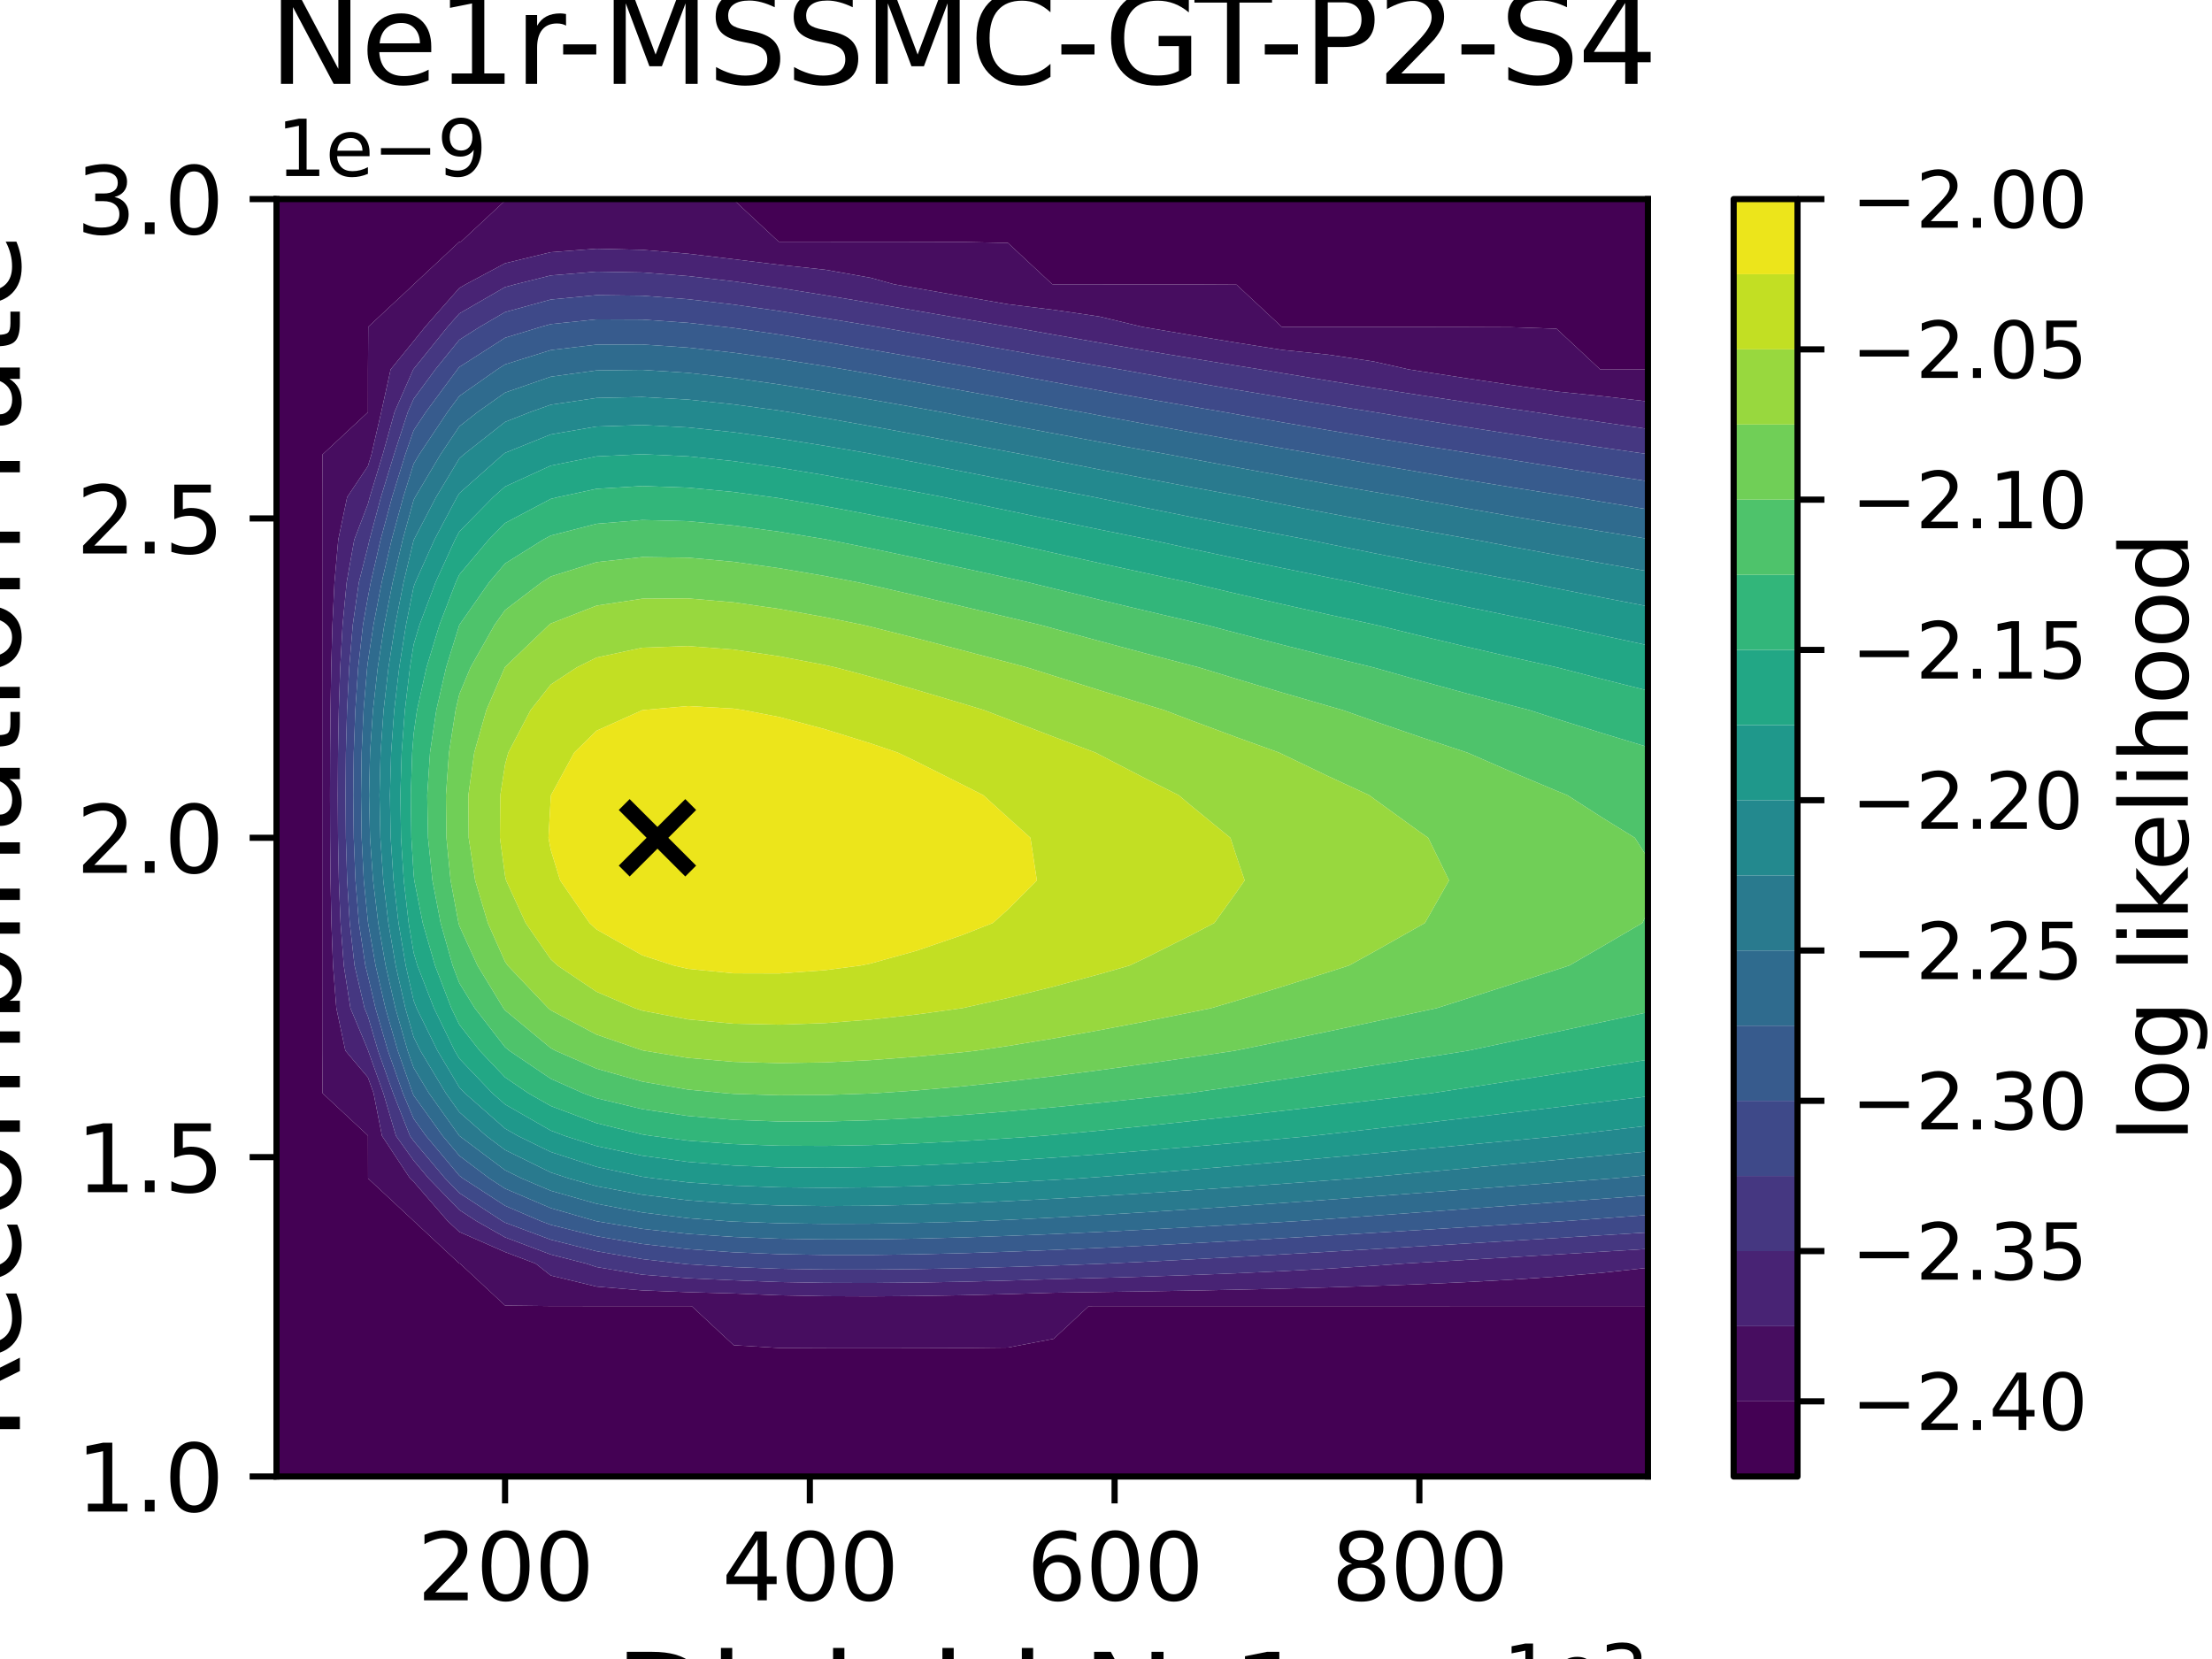 <?xml version="1.0" encoding="utf-8" standalone="no"?>
<!DOCTYPE svg PUBLIC "-//W3C//DTD SVG 1.1//EN"
  "http://www.w3.org/Graphics/SVG/1.1/DTD/svg11.dtd">
<svg xmlns:xlink="http://www.w3.org/1999/xlink" width="288pt" height="216pt" viewBox="0 0 288 216" xmlns="http://www.w3.org/2000/svg" version="1.1">
 <defs>
  <style type="text/css">*{stroke-linejoin: round; stroke-linecap: butt}</style>
 </defs>
 <g id="figure_1">
  <g id="patch_1">
   <path d="M 0 216 
L 288 216 
L 288 0 
L 0 0 
z
" style="fill: #ffffff"/>
  </g>
  <g id="axes_1">
   <g id="patch_2">
    <path d="M 36 192.24 
L 214.56 192.24 
L 214.56 25.92 
L 36 25.92 
z
" style="fill: #ffffff"/>
   </g>
   <g id="PathCollection_1">
    <path d="M 36 186.696 
L 36 181.152 
L 36 175.608 
L 36 170.064 
L 36 164.52 
L 36 158.976 
L 36 153.432 
L 36 147.888 
L 36 142.344 
L 36 136.8 
L 36 131.256 
L 36 125.712 
L 36 120.168 
L 36 114.624 
L 36 109.08 
L 36 103.536 
L 36 97.992 
L 36 92.448 
L 36 86.904 
L 36 81.36 
L 36 75.816 
L 36 70.272 
L 36 64.728 
L 36 59.184 
L 36 53.64 
L 36 48.096 
L 36 42.552 
L 36 37.008 
L 36 31.464 
L 36 25.92 
L 41.952 25.92 
L 47.904 25.92 
L 53.856 25.92 
L 59.808 25.92 
L 65.76 25.92 
L 71.712 25.92 
L 77.664 25.92 
L 83.616 25.92 
L 89.568 25.92 
L 95.52 25.92 
L 101.472 25.92 
L 107.424 25.92 
L 113.376 25.92 
L 119.328 25.92 
L 125.28 25.92 
L 131.232 25.92 
L 137.184 25.92 
L 143.136 25.92 
L 149.088 25.92 
L 155.04 25.92 
L 160.992 25.92 
L 166.944 25.92 
L 172.896 25.92 
L 178.848 25.92 
L 184.8 25.92 
L 190.752 25.92 
L 196.704 25.92 
L 202.656 25.92 
L 208.608 25.92 
L 214.56 25.92 
L 214.56 31.464 
L 214.56 37.008 
L 214.56 42.552 
L 214.56 48.096 
L 214.56 48.109 
L 208.608 48.107 
L 208.344 48.096 
L 202.656 42.798 
L 196.704 42.602 
L 190.752 42.58 
L 184.8 42.571 
L 178.848 42.566 
L 172.896 42.564 
L 166.944 42.562 
L 166.883 42.552 
L 160.992 37.065 
L 155.04 37.036 
L 149.088 37.026 
L 143.136 37.021 
L 137.184 37.019 
L 137.006 37.008 
L 131.232 31.63 
L 125.28 31.502 
L 119.328 31.485 
L 113.376 31.479 
L 107.424 31.476 
L 101.472 31.474 
L 101.382 31.464 
L 95.52 26.004 
L 89.568 25.958 
L 83.616 25.948 
L 77.664 25.945 
L 71.712 25.952 
L 65.76 26.119 
L 60.022 31.464 
L 59.808 31.485 
L 53.878 37.008 
L 53.856 37.044 
L 47.943 42.552 
L 47.913 48.096 
L 47.91 53.64 
L 47.904 53.666 
L 41.979 59.184 
L 41.962 64.728 
L 41.959 70.272 
L 41.957 75.816 
L 41.956 81.36 
L 41.956 86.904 
L 41.955 92.448 
L 41.955 97.992 
L 41.955 103.536 
L 41.955 109.08 
L 41.955 114.624 
L 41.956 120.168 
L 41.956 125.712 
L 41.958 131.256 
L 41.962 136.8 
L 41.997 142.344 
L 47.904 147.846 
L 47.91 147.888 
L 47.921 153.432 
L 53.856 158.96 
L 53.87 158.976 
L 59.808 164.507 
L 59.896 164.52 
L 65.76 169.982 
L 71.712 170.051 
L 77.664 170.056 
L 83.616 170.057 
L 89.568 170.058 
L 90.067 170.064 
L 95.52 175.143 
L 101.472 175.51 
L 107.424 175.538 
L 113.376 175.542 
L 119.328 175.536 
L 125.28 175.516 
L 131.232 175.451 
L 137.184 174.314 
L 141.746 170.064 
L 143.136 170.058 
L 149.088 170.058 
L 155.04 170.058 
L 160.992 170.057 
L 166.944 170.057 
L 172.896 170.056 
L 178.848 170.056 
L 184.8 170.055 
L 190.752 170.054 
L 196.704 170.053 
L 202.656 170.052 
L 208.608 170.05 
L 214.56 170.048 
L 214.56 170.064 
L 214.56 175.608 
L 214.56 181.152 
L 214.56 186.696 
L 214.56 192.24 
L 208.608 192.24 
L 202.656 192.24 
L 196.704 192.24 
L 190.752 192.24 
L 184.8 192.24 
L 178.848 192.24 
L 172.896 192.24 
L 166.944 192.24 
L 160.992 192.24 
L 155.04 192.24 
L 149.088 192.24 
L 143.136 192.24 
L 137.184 192.24 
L 131.232 192.24 
L 125.28 192.24 
L 119.328 192.24 
L 113.376 192.24 
L 107.424 192.24 
L 101.472 192.24 
L 95.52 192.24 
L 89.568 192.24 
L 83.616 192.24 
L 77.664 192.24 
L 71.712 192.24 
L 65.76 192.24 
L 59.808 192.24 
L 53.856 192.24 
L 47.904 192.24 
L 41.952 192.24 
L 36 192.24 
z
" clip-path="url(#p0d759f23e7)" style="fill: #440154"/>
   </g>
   <g id="PathCollection_2">
    <path d="M 41.997 142.344 
L 41.962 136.8 
L 41.958 131.256 
L 41.956 125.712 
L 41.956 120.168 
L 41.955 114.624 
L 41.955 109.08 
L 41.955 103.536 
L 41.955 97.992 
L 41.955 92.448 
L 41.956 86.904 
L 41.956 81.36 
L 41.957 75.816 
L 41.959 70.272 
L 41.962 64.728 
L 41.979 59.184 
L 47.904 53.666 
L 47.91 53.64 
L 47.913 48.096 
L 47.943 42.552 
L 53.856 37.044 
L 53.878 37.008 
L 59.808 31.485 
L 60.022 31.464 
L 65.76 26.119 
L 71.712 25.952 
L 77.664 25.945 
L 83.616 25.948 
L 89.568 25.958 
L 95.52 26.004 
L 101.382 31.464 
L 101.472 31.474 
L 107.424 31.476 
L 113.376 31.479 
L 119.328 31.485 
L 125.28 31.502 
L 131.232 31.63 
L 137.006 37.008 
L 137.184 37.019 
L 143.136 37.021 
L 149.088 37.026 
L 155.04 37.036 
L 160.992 37.065 
L 166.883 42.552 
L 166.944 42.562 
L 172.896 42.564 
L 178.848 42.566 
L 184.8 42.571 
L 190.752 42.58 
L 196.704 42.602 
L 202.656 42.798 
L 208.344 48.096 
L 208.608 48.107 
L 214.56 48.109 
L 214.56 52.273 
L 208.608 51.582 
L 202.656 50.975 
L 196.704 50.113 
L 190.752 49.227 
L 184.8 48.316 
L 183.399 48.096 
L 178.848 47.066 
L 172.896 46.169 
L 166.944 45.559 
L 160.992 44.619 
L 155.04 43.633 
L 149.088 42.621 
L 148.69 42.552 
L 143.136 41.213 
L 137.184 40.34 
L 131.232 39.608 
L 125.28 38.57 
L 119.328 37.524 
L 116.375 37.008 
L 113.376 36.171 
L 107.424 35.115 
L 101.472 34.478 
L 95.52 33.75 
L 89.568 33.029 
L 83.616 32.527 
L 77.664 32.385 
L 71.712 32.834 
L 65.76 34.279 
L 60.653 37.008 
L 59.808 37.495 
L 55.356 42.552 
L 53.856 44.413 
L 50.862 48.096 
L 49.64 53.64 
L 48.359 59.184 
L 47.904 60.684 
L 45.199 64.728 
L 44.041 70.272 
L 43.547 75.816 
L 43.282 81.36 
L 43.126 86.904 
L 43.032 92.448 
L 42.982 97.992 
L 42.965 103.536 
L 42.982 109.08 
L 43.037 114.624 
L 43.149 120.168 
L 43.36 125.712 
L 43.792 131.256 
L 44.968 136.8 
L 47.904 140.277 
L 48.643 142.344 
L 49.734 147.888 
L 53.396 153.432 
L 53.856 153.861 
L 58.283 158.976 
L 59.808 160.396 
L 65.76 163.014 
L 69.74 164.52 
L 71.712 166.071 
L 77.664 167.511 
L 83.616 168.007 
L 89.568 168.24 
L 95.52 168.407 
L 101.472 168.644 
L 107.424 168.761 
L 113.376 168.786 
L 119.328 168.74 
L 125.28 168.639 
L 131.232 168.493 
L 137.184 168.312 
L 143.136 168.223 
L 149.088 168.136 
L 155.04 168.035 
L 160.992 167.916 
L 166.944 167.778 
L 172.896 167.617 
L 178.848 167.429 
L 184.8 167.205 
L 190.752 166.938 
L 196.704 166.615 
L 202.656 166.216 
L 208.608 165.714 
L 214.56 165.062 
L 214.56 170.048 
L 208.608 170.05 
L 202.656 170.052 
L 196.704 170.053 
L 190.752 170.054 
L 184.8 170.055 
L 178.848 170.056 
L 172.896 170.056 
L 166.944 170.057 
L 160.992 170.057 
L 155.04 170.058 
L 149.088 170.058 
L 143.136 170.058 
L 141.746 170.064 
L 137.184 174.314 
L 131.232 175.451 
L 125.28 175.516 
L 119.328 175.536 
L 113.376 175.542 
L 107.424 175.538 
L 101.472 175.51 
L 95.52 175.143 
L 90.067 170.064 
L 89.568 170.058 
L 83.616 170.057 
L 77.664 170.056 
L 71.712 170.051 
L 65.76 169.982 
L 59.896 164.52 
L 59.808 164.507 
L 53.87 158.976 
L 53.856 158.96 
L 47.921 153.432 
L 47.91 147.888 
L 47.904 147.846 
z
" clip-path="url(#p0d759f23e7)" style="fill: #470d60"/>
   </g>
   <g id="PathCollection_3">
    <path d="M 44.968 136.8 
L 43.792 131.256 
L 43.36 125.712 
L 43.149 120.168 
L 43.037 114.624 
L 42.982 109.08 
L 42.965 103.536 
L 42.982 97.992 
L 43.032 92.448 
L 43.126 86.904 
L 43.282 81.36 
L 43.547 75.816 
L 44.041 70.272 
L 45.199 64.728 
L 47.904 60.684 
L 48.359 59.184 
L 49.64 53.64 
L 50.862 48.096 
L 53.856 44.413 
L 55.356 42.552 
L 59.808 37.495 
L 60.653 37.008 
L 65.76 34.279 
L 71.712 32.834 
L 77.664 32.385 
L 83.616 32.527 
L 89.568 33.029 
L 95.52 33.75 
L 101.472 34.478 
L 107.424 35.115 
L 113.376 36.171 
L 116.375 37.008 
L 119.328 37.524 
L 125.28 38.57 
L 131.232 39.608 
L 137.184 40.34 
L 143.136 41.213 
L 148.69 42.552 
L 149.088 42.621 
L 155.04 43.633 
L 160.992 44.619 
L 166.944 45.559 
L 172.896 46.169 
L 178.848 47.066 
L 183.399 48.096 
L 184.8 48.316 
L 190.752 49.227 
L 196.704 50.113 
L 202.656 50.975 
L 208.608 51.582 
L 214.56 52.273 
L 214.56 53.64 
L 214.56 55.845 
L 208.608 54.982 
L 202.656 54.096 
L 199.668 53.64 
L 196.704 53.215 
L 190.752 52.339 
L 184.8 51.438 
L 178.848 50.512 
L 172.896 49.56 
L 166.944 48.582 
L 164.063 48.096 
L 160.992 47.606 
L 155.04 46.634 
L 149.088 45.636 
L 143.136 44.614 
L 137.184 43.569 
L 131.492 42.552 
L 131.232 42.508 
L 125.28 41.488 
L 119.328 40.461 
L 113.376 39.439 
L 107.424 38.439 
L 101.472 37.484 
L 98.205 37.008 
L 95.52 36.633 
L 89.568 35.942 
L 83.616 35.474 
L 77.664 35.37 
L 71.712 35.862 
L 67.136 37.008 
L 65.76 37.379 
L 59.808 40.817 
L 58.281 42.552 
L 53.856 48.04 
L 53.81 48.096 
L 51.371 53.64 
L 49.828 59.184 
L 48.143 64.728 
L 47.904 65.623 
L 46.124 70.272 
L 45.136 75.816 
L 44.607 81.36 
L 44.296 86.904 
L 44.109 92.448 
L 44.008 97.992 
L 43.975 103.536 
L 44.008 109.08 
L 44.119 114.624 
L 44.342 120.168 
L 44.763 125.712 
L 45.626 131.256 
L 47.904 136.698 
L 47.934 136.8 
L 49.917 142.344 
L 51.557 147.888 
L 53.856 151.099 
L 55.819 153.432 
L 59.808 157.534 
L 62.017 158.976 
L 65.76 161.099 
L 71.712 163.34 
L 76.337 164.52 
L 77.664 164.966 
L 83.616 165.957 
L 89.568 166.422 
L 95.52 166.69 
L 101.472 166.918 
L 107.424 167.026 
L 113.376 167.043 
L 119.328 166.989 
L 125.28 166.881 
L 131.232 166.728 
L 137.184 166.541 
L 143.136 166.387 
L 149.088 166.214 
L 155.04 166.011 
L 160.992 165.775 
L 166.944 165.5 
L 172.896 165.178 
L 178.848 164.801 
L 182.717 164.52 
L 184.8 164.397 
L 190.752 164.044 
L 196.704 163.687 
L 202.656 163.328 
L 208.608 162.968 
L 214.56 162.608 
L 214.56 164.52 
L 214.56 165.062 
L 208.608 165.714 
L 202.656 166.216 
L 196.704 166.615 
L 190.752 166.938 
L 184.8 167.205 
L 178.848 167.429 
L 172.896 167.617 
L 166.944 167.778 
L 160.992 167.916 
L 155.04 168.035 
L 149.088 168.136 
L 143.136 168.223 
L 137.184 168.312 
L 131.232 168.493 
L 125.28 168.639 
L 119.328 168.74 
L 113.376 168.786 
L 107.424 168.761 
L 101.472 168.644 
L 95.52 168.407 
L 89.568 168.24 
L 83.616 168.007 
L 77.664 167.511 
L 71.712 166.071 
L 69.74 164.52 
L 65.76 163.014 
L 59.808 160.396 
L 58.283 158.976 
L 53.856 153.861 
L 53.396 153.432 
L 49.734 147.888 
L 48.643 142.344 
L 47.904 140.277 
z
" clip-path="url(#p0d759f23e7)" style="fill: #482374"/>
   </g>
   <g id="PathCollection_4">
    <path d="M 45.626 131.256 
L 44.763 125.712 
L 44.342 120.168 
L 44.119 114.624 
L 44.008 109.08 
L 43.975 103.536 
L 44.008 97.992 
L 44.109 92.448 
L 44.296 86.904 
L 44.607 81.36 
L 45.136 75.816 
L 46.124 70.272 
L 47.904 65.623 
L 48.143 64.728 
L 49.828 59.184 
L 51.371 53.64 
L 53.81 48.096 
L 53.856 48.04 
L 58.281 42.552 
L 59.808 40.817 
L 65.76 37.379 
L 67.136 37.008 
L 71.712 35.862 
L 77.664 35.37 
L 83.616 35.474 
L 89.568 35.942 
L 95.52 36.633 
L 98.205 37.008 
L 101.472 37.484 
L 107.424 38.439 
L 113.376 39.439 
L 119.328 40.461 
L 125.28 41.488 
L 131.232 42.508 
L 131.492 42.552 
L 137.184 43.569 
L 143.136 44.614 
L 149.088 45.636 
L 155.04 46.634 
L 160.992 47.606 
L 164.063 48.096 
L 166.944 48.582 
L 172.896 49.56 
L 178.848 50.512 
L 184.8 51.438 
L 190.752 52.339 
L 196.704 53.215 
L 199.668 53.64 
L 202.656 54.096 
L 208.608 54.982 
L 214.56 55.845 
L 214.56 59.127 
L 208.608 58.274 
L 202.656 57.398 
L 196.704 56.498 
L 190.752 55.574 
L 184.8 54.623 
L 178.848 53.646 
L 178.812 53.64 
L 172.896 52.706 
L 166.944 51.74 
L 160.992 50.748 
L 155.04 49.73 
L 149.088 48.685 
L 145.801 48.096 
L 143.136 47.644 
L 137.184 46.616 
L 131.232 45.571 
L 125.28 44.512 
L 119.328 43.448 
L 114.284 42.552 
L 113.376 42.399 
L 107.424 41.422 
L 101.472 40.494 
L 95.52 39.652 
L 89.568 38.956 
L 83.616 38.499 
L 77.664 38.43 
L 71.712 38.998 
L 65.76 40.636 
L 62.475 42.552 
L 59.808 44.243 
L 56.683 48.096 
L 53.856 51.939 
L 53.102 53.64 
L 51.297 59.184 
L 49.597 64.728 
L 48.113 70.272 
L 47.904 71.18 
L 46.726 75.816 
L 45.933 81.36 
L 45.466 86.904 
L 45.186 92.448 
L 45.034 97.992 
L 44.985 103.536 
L 45.034 109.08 
L 45.201 114.624 
L 45.536 120.168 
L 46.166 125.712 
L 47.46 131.256 
L 47.904 132.317 
L 49.219 136.8 
L 51.191 142.344 
L 53.381 147.888 
L 53.856 148.552 
L 57.962 153.432 
L 59.808 155.33 
L 65.392 158.976 
L 65.76 159.185 
L 71.712 161.405 
L 77.664 162.909 
L 83.616 163.93 
L 88.769 164.52 
L 89.568 164.604 
L 95.52 164.974 
L 101.472 165.191 
L 107.424 165.291 
L 113.376 165.3 
L 119.328 165.238 
L 125.28 165.123 
L 131.232 164.964 
L 137.184 164.77 
L 143.136 164.551 
L 143.888 164.52 
L 149.088 164.273 
L 155.04 163.97 
L 160.992 163.651 
L 166.944 163.319 
L 172.896 162.978 
L 178.848 162.629 
L 184.8 162.274 
L 190.752 161.915 
L 196.704 161.554 
L 202.656 161.19 
L 208.608 160.826 
L 214.56 160.462 
L 214.56 162.608 
L 208.608 162.968 
L 202.656 163.328 
L 196.704 163.687 
L 190.752 164.044 
L 184.8 164.397 
L 182.717 164.52 
L 178.848 164.801 
L 172.896 165.178 
L 166.944 165.5 
L 160.992 165.775 
L 155.04 166.011 
L 149.088 166.214 
L 143.136 166.387 
L 137.184 166.541 
L 131.232 166.728 
L 125.28 166.881 
L 119.328 166.989 
L 113.376 167.043 
L 107.424 167.026 
L 101.472 166.918 
L 95.52 166.69 
L 89.568 166.422 
L 83.616 165.957 
L 77.664 164.966 
L 76.337 164.52 
L 71.712 163.34 
L 65.76 161.099 
L 62.017 158.976 
L 59.808 157.534 
L 55.819 153.432 
L 53.856 151.099 
L 51.557 147.888 
L 49.917 142.344 
L 47.934 136.8 
L 47.904 136.698 
z
" clip-path="url(#p0d759f23e7)" style="fill: #453781"/>
   </g>
   <g id="PathCollection_5">
    <path d="M 47.46 131.256 
L 46.166 125.712 
L 45.536 120.168 
L 45.201 114.624 
L 45.034 109.08 
L 44.985 103.536 
L 45.034 97.992 
L 45.186 92.448 
L 45.466 86.904 
L 45.933 81.36 
L 46.726 75.816 
L 47.904 71.18 
L 48.113 70.272 
L 49.597 64.728 
L 51.297 59.184 
L 53.102 53.64 
L 53.856 51.939 
L 56.683 48.096 
L 59.808 44.243 
L 62.475 42.552 
L 65.76 40.636 
L 71.712 38.998 
L 77.664 38.43 
L 83.616 38.499 
L 89.568 38.956 
L 95.52 39.652 
L 101.472 40.494 
L 107.424 41.422 
L 113.376 42.399 
L 114.284 42.552 
L 119.328 43.448 
L 125.28 44.512 
L 131.232 45.571 
L 137.184 46.616 
L 143.136 47.644 
L 145.801 48.096 
L 149.088 48.685 
L 155.04 49.73 
L 160.992 50.748 
L 166.944 51.74 
L 172.896 52.706 
L 178.812 53.64 
L 178.848 53.646 
L 184.8 54.623 
L 190.752 55.574 
L 196.704 56.498 
L 202.656 57.398 
L 208.608 58.274 
L 214.56 59.127 
L 214.56 59.184 
L 214.56 62.655 
L 208.608 61.748 
L 202.656 60.816 
L 196.704 59.859 
L 192.615 59.184 
L 190.752 58.897 
L 184.8 57.959 
L 178.848 56.995 
L 172.896 56.004 
L 166.944 54.986 
L 160.992 53.94 
L 159.322 53.64 
L 155.04 52.917 
L 149.088 51.889 
L 143.136 50.837 
L 137.184 49.763 
L 131.232 48.671 
L 128.127 48.096 
L 125.28 47.597 
L 119.328 46.555 
L 113.376 45.521 
L 107.424 44.514 
L 101.472 43.559 
L 95.52 42.7 
L 94.259 42.552 
L 89.568 42.029 
L 83.616 41.609 
L 77.664 41.583 
L 71.712 42.199 
L 70.455 42.552 
L 65.76 43.979 
L 59.808 47.784 
L 59.555 48.096 
L 55.448 53.64 
L 53.856 56.034 
L 52.766 59.184 
L 51.051 64.728 
L 49.552 70.272 
L 48.273 75.816 
L 47.904 77.74 
L 47.259 81.36 
L 46.636 86.904 
L 46.263 92.448 
L 46.061 97.992 
L 45.995 103.536 
L 46.061 109.08 
L 46.283 114.624 
L 46.729 120.168 
L 47.57 125.712 
L 47.904 127.038 
L 48.887 131.256 
L 50.504 136.8 
L 52.464 142.344 
L 53.856 145.65 
L 55.462 147.888 
L 59.808 153.073 
L 60.285 153.432 
L 65.76 156.986 
L 70.385 158.976 
L 71.712 159.471 
L 77.664 160.957 
L 83.616 161.961 
L 89.568 162.627 
L 95.52 163.05 
L 101.472 163.291 
L 107.424 163.395 
L 113.376 163.395 
L 119.328 163.314 
L 125.28 163.169 
L 131.232 162.975 
L 137.184 162.741 
L 143.136 162.475 
L 149.088 162.185 
L 155.04 161.875 
L 160.992 161.55 
L 166.944 161.212 
L 172.896 160.865 
L 178.848 160.51 
L 184.8 160.15 
L 190.752 159.787 
L 196.704 159.42 
L 202.656 159.053 
L 203.896 158.976 
L 208.608 158.629 
L 214.56 158.19 
L 214.56 158.976 
L 214.56 160.462 
L 208.608 160.826 
L 202.656 161.19 
L 196.704 161.554 
L 190.752 161.915 
L 184.8 162.274 
L 178.848 162.629 
L 172.896 162.978 
L 166.944 163.319 
L 160.992 163.651 
L 155.04 163.97 
L 149.088 164.273 
L 143.888 164.52 
L 143.136 164.551 
L 137.184 164.77 
L 131.232 164.964 
L 125.28 165.123 
L 119.328 165.238 
L 113.376 165.3 
L 107.424 165.291 
L 101.472 165.191 
L 95.52 164.974 
L 89.568 164.604 
L 88.769 164.52 
L 83.616 163.93 
L 77.664 162.909 
L 71.712 161.405 
L 65.76 159.185 
L 65.392 158.976 
L 59.808 155.33 
L 57.962 153.432 
L 53.856 148.552 
L 53.381 147.888 
L 51.191 142.344 
L 49.219 136.8 
L 47.904 132.317 
z
" clip-path="url(#p0d759f23e7)" style="fill: #3e4989"/>
   </g>
   <g id="PathCollection_6">
    <path d="M 47.57 125.712 
L 46.729 120.168 
L 46.283 114.624 
L 46.061 109.08 
L 45.995 103.536 
L 46.061 97.992 
L 46.263 92.448 
L 46.636 86.904 
L 47.259 81.36 
L 47.904 77.74 
L 48.273 75.816 
L 49.552 70.272 
L 51.051 64.728 
L 52.766 59.184 
L 53.856 56.034 
L 55.448 53.64 
L 59.555 48.096 
L 59.808 47.784 
L 65.76 43.979 
L 70.455 42.552 
L 71.712 42.199 
L 77.664 41.583 
L 83.616 41.609 
L 89.568 42.029 
L 94.259 42.552 
L 95.52 42.7 
L 101.472 43.559 
L 107.424 44.514 
L 113.376 45.521 
L 119.328 46.555 
L 125.28 47.597 
L 128.127 48.096 
L 131.232 48.671 
L 137.184 49.763 
L 143.136 50.837 
L 149.088 51.889 
L 155.04 52.917 
L 159.322 53.64 
L 160.992 53.94 
L 166.944 54.986 
L 172.896 56.004 
L 178.848 56.995 
L 184.8 57.959 
L 190.752 58.897 
L 192.615 59.184 
L 196.704 59.859 
L 202.656 60.816 
L 208.608 61.748 
L 214.56 62.655 
L 214.56 64.728 
L 214.56 66.315 
L 208.608 65.341 
L 204.957 64.728 
L 202.656 64.372 
L 196.704 63.427 
L 190.752 62.456 
L 184.8 61.459 
L 178.848 60.434 
L 172.896 59.381 
L 171.808 59.184 
L 166.944 58.363 
L 160.992 57.333 
L 155.04 56.277 
L 149.088 55.195 
L 143.136 54.087 
L 140.771 53.64 
L 137.184 53.003 
L 131.232 51.931 
L 125.28 50.849 
L 119.328 49.764 
L 113.376 48.689 
L 109.984 48.096 
L 107.424 47.672 
L 101.472 46.748 
L 95.52 45.921 
L 89.568 45.256 
L 83.616 44.852 
L 77.664 44.871 
L 71.712 45.581 
L 65.76 47.447 
L 64.746 48.096 
L 59.808 51.565 
L 58.269 53.64 
L 54.57 59.184 
L 53.856 60.388 
L 52.505 64.728 
L 50.992 70.272 
L 49.698 75.816 
L 48.628 81.36 
L 47.904 86.123 
L 47.806 86.904 
L 47.34 92.448 
L 47.087 97.992 
L 47.005 103.536 
L 47.087 109.08 
L 47.365 114.624 
L 47.904 120.001 
L 47.924 120.168 
L 48.901 125.712 
L 50.183 131.256 
L 51.789 136.8 
L 53.738 142.344 
L 53.856 142.624 
L 57.634 147.888 
L 59.808 150.481 
L 63.725 153.432 
L 65.76 154.753 
L 71.712 157.294 
L 77.551 158.976 
L 77.664 159.004 
L 83.616 159.992 
L 89.568 160.643 
L 95.52 161.051 
L 101.472 161.279 
L 107.424 161.371 
L 113.376 161.36 
L 119.328 161.269 
L 125.28 161.114 
L 131.232 160.911 
L 137.184 160.669 
L 143.136 160.395 
L 149.088 160.098 
L 155.04 159.781 
L 160.992 159.449 
L 166.944 159.105 
L 169.12 158.976 
L 172.896 158.71 
L 178.848 158.282 
L 184.8 157.848 
L 190.752 157.41 
L 196.704 156.968 
L 202.656 156.524 
L 208.608 156.08 
L 214.56 155.636 
L 214.56 158.19 
L 208.608 158.629 
L 203.896 158.976 
L 202.656 159.053 
L 196.704 159.42 
L 190.752 159.787 
L 184.8 160.15 
L 178.848 160.51 
L 172.896 160.865 
L 166.944 161.212 
L 160.992 161.55 
L 155.04 161.875 
L 149.088 162.185 
L 143.136 162.475 
L 137.184 162.741 
L 131.232 162.975 
L 125.28 163.169 
L 119.328 163.314 
L 113.376 163.395 
L 107.424 163.395 
L 101.472 163.291 
L 95.52 163.05 
L 89.568 162.627 
L 83.616 161.961 
L 77.664 160.957 
L 71.712 159.471 
L 70.385 158.976 
L 65.76 156.986 
L 60.285 153.432 
L 59.808 153.073 
L 55.462 147.888 
L 53.856 145.65 
L 52.464 142.344 
L 50.504 136.8 
L 48.887 131.256 
L 47.904 127.038 
z
" clip-path="url(#p0d759f23e7)" style="fill: #375b8d"/>
   </g>
   <g id="PathCollection_7">
    <path d="M 47.365 114.624 
L 47.087 109.08 
L 47.005 103.536 
L 47.087 97.992 
L 47.34 92.448 
L 47.806 86.904 
L 47.904 86.123 
L 48.628 81.36 
L 49.698 75.816 
L 50.992 70.272 
L 52.505 64.728 
L 53.856 60.388 
L 54.57 59.184 
L 58.269 53.64 
L 59.808 51.565 
L 64.746 48.096 
L 65.76 47.447 
L 71.712 45.581 
L 77.664 44.871 
L 83.616 44.852 
L 89.568 45.256 
L 95.52 45.921 
L 101.472 46.748 
L 107.424 47.672 
L 109.984 48.096 
L 113.376 48.689 
L 119.328 49.764 
L 125.28 50.849 
L 131.232 51.931 
L 137.184 53.003 
L 140.771 53.64 
L 143.136 54.087 
L 149.088 55.195 
L 155.04 56.277 
L 160.992 57.333 
L 166.944 58.363 
L 171.808 59.184 
L 172.896 59.381 
L 178.848 60.434 
L 184.8 61.459 
L 190.752 62.456 
L 196.704 63.427 
L 202.656 64.372 
L 204.957 64.728 
L 208.608 65.341 
L 214.56 66.315 
L 214.56 70.157 
L 208.608 69.195 
L 202.656 68.208 
L 196.704 67.195 
L 190.752 66.153 
L 184.8 65.083 
L 182.874 64.728 
L 178.848 64.044 
L 172.896 63.007 
L 166.944 61.942 
L 160.992 60.849 
L 155.04 59.728 
L 152.215 59.184 
L 149.088 58.624 
L 143.136 57.536 
L 137.184 56.428 
L 131.232 55.303 
L 125.28 54.168 
L 122.506 53.64 
L 119.328 53.072 
L 113.376 52.025 
L 107.424 51.01 
L 101.472 50.058 
L 95.52 49.213 
L 89.568 48.543 
L 83.616 48.157 
L 77.664 48.229 
L 71.712 49.048 
L 65.76 51.119 
L 62.197 53.64 
L 59.808 55.515 
L 57.343 59.184 
L 54.049 64.728 
L 53.856 65.098 
L 52.431 70.272 
L 51.123 75.816 
L 50.039 81.36 
L 49.184 86.904 
L 48.563 92.448 
L 48.183 97.992 
L 48.052 103.536 
L 48.179 109.08 
L 48.573 114.624 
L 49.245 120.168 
L 50.209 125.712 
L 51.48 131.256 
L 53.074 136.8 
L 53.856 139.024 
L 55.854 142.344 
L 59.807 147.888 
L 59.808 147.89 
L 65.76 152.357 
L 67.937 153.432 
L 71.712 155.034 
L 77.664 156.724 
L 83.616 157.859 
L 89.568 158.603 
L 94.377 158.976 
L 95.52 159.052 
L 101.472 159.267 
L 107.424 159.348 
L 113.376 159.325 
L 119.328 159.223 
L 125.28 159.06 
L 127.627 158.976 
L 131.232 158.824 
L 137.184 158.527 
L 143.136 158.194 
L 149.088 157.832 
L 155.04 157.448 
L 160.992 157.046 
L 166.944 156.629 
L 172.896 156.202 
L 178.848 155.767 
L 184.8 155.325 
L 190.752 154.88 
L 196.704 154.432 
L 202.656 153.982 
L 208.608 153.531 
L 209.922 153.432 
L 214.56 153.007 
L 214.56 153.432 
L 214.56 155.636 
L 208.608 156.08 
L 202.656 156.524 
L 196.704 156.968 
L 190.752 157.41 
L 184.8 157.848 
L 178.848 158.282 
L 172.896 158.71 
L 169.12 158.976 
L 166.944 159.105 
L 160.992 159.449 
L 155.04 159.781 
L 149.088 160.098 
L 143.136 160.395 
L 137.184 160.669 
L 131.232 160.911 
L 125.28 161.114 
L 119.328 161.269 
L 113.376 161.36 
L 107.424 161.371 
L 101.472 161.279 
L 95.52 161.051 
L 89.568 160.643 
L 83.616 159.992 
L 77.664 159.004 
L 77.551 158.976 
L 71.712 157.294 
L 65.76 154.753 
L 63.725 153.432 
L 59.808 150.481 
L 57.634 147.888 
L 53.856 142.624 
L 53.738 142.344 
L 51.789 136.8 
L 50.183 131.256 
L 48.901 125.712 
L 47.924 120.168 
L 47.904 120.001 
z
" clip-path="url(#p0d759f23e7)" style="fill: #2f6b8e"/>
   </g>
   <g id="PathCollection_8">
    <path d="M 53.074 136.8 
L 51.48 131.256 
L 50.209 125.712 
L 49.245 120.168 
L 48.573 114.624 
L 48.179 109.08 
L 48.052 103.536 
L 48.183 97.992 
L 48.563 92.448 
L 49.184 86.904 
L 50.039 81.36 
L 51.123 75.816 
L 52.431 70.272 
L 53.856 65.098 
L 54.049 64.728 
L 57.343 59.184 
L 59.808 55.515 
L 62.197 53.64 
L 65.76 51.119 
L 71.712 49.048 
L 77.664 48.229 
L 83.616 48.157 
L 89.568 48.543 
L 95.52 49.213 
L 101.472 50.058 
L 107.424 51.01 
L 113.376 52.025 
L 119.328 53.072 
L 122.506 53.64 
L 125.28 54.168 
L 131.232 55.303 
L 137.184 56.428 
L 143.136 57.536 
L 149.088 58.624 
L 152.215 59.184 
L 155.04 59.728 
L 160.992 60.849 
L 166.944 61.942 
L 172.896 63.007 
L 178.848 64.044 
L 182.874 64.728 
L 184.8 65.083 
L 190.752 66.153 
L 196.704 67.195 
L 202.656 68.208 
L 208.608 69.195 
L 214.56 70.157 
L 214.56 70.272 
L 214.56 74.376 
L 208.608 73.333 
L 202.656 72.261 
L 196.704 71.16 
L 192.028 70.272 
L 190.752 70.051 
L 184.8 68.998 
L 178.848 67.916 
L 172.896 66.804 
L 166.944 65.662 
L 162.192 64.728 
L 160.992 64.51 
L 155.04 63.409 
L 149.088 62.282 
L 143.136 61.13 
L 137.184 59.957 
L 133.309 59.184 
L 131.232 58.798 
L 125.28 57.688 
L 119.328 56.58 
L 113.376 55.487 
L 107.424 54.431 
L 102.643 53.64 
L 101.472 53.458 
L 95.52 52.65 
L 89.568 52.023 
L 83.616 51.686 
L 77.664 51.812 
L 71.712 52.695 
L 69.057 53.64 
L 65.76 54.937 
L 60.374 59.184 
L 59.808 59.686 
L 56.775 64.728 
L 53.883 70.272 
L 53.856 70.332 
L 52.548 75.816 
L 51.45 81.36 
L 50.581 86.904 
L 49.947 92.448 
L 49.554 97.992 
L 49.41 103.536 
L 49.524 109.08 
L 49.905 114.624 
L 50.565 120.168 
L 51.518 125.712 
L 52.777 131.256 
L 53.856 135.025 
L 54.731 136.8 
L 58.056 142.344 
L 59.808 144.801 
L 63.313 147.888 
L 65.76 149.724 
L 71.712 152.654 
L 74.082 153.432 
L 77.664 154.439 
L 83.616 155.55 
L 89.568 156.274 
L 95.52 156.717 
L 101.472 156.952 
L 107.424 157.03 
L 113.376 156.989 
L 119.328 156.855 
L 125.28 156.648 
L 131.232 156.385 
L 137.184 156.076 
L 143.136 155.732 
L 149.088 155.36 
L 155.04 154.966 
L 160.992 154.555 
L 166.944 154.13 
L 172.896 153.694 
L 176.424 153.432 
L 178.848 153.214 
L 184.8 152.672 
L 190.752 152.126 
L 196.704 151.575 
L 202.656 151.023 
L 208.608 150.47 
L 214.56 149.917 
L 214.56 153.007 
L 209.922 153.432 
L 208.608 153.531 
L 202.656 153.982 
L 196.704 154.432 
L 190.752 154.88 
L 184.8 155.325 
L 178.848 155.767 
L 172.896 156.202 
L 166.944 156.629 
L 160.992 157.046 
L 155.04 157.448 
L 149.088 157.832 
L 143.136 158.194 
L 137.184 158.527 
L 131.232 158.824 
L 127.627 158.976 
L 125.28 159.06 
L 119.328 159.223 
L 113.376 159.325 
L 107.424 159.348 
L 101.472 159.267 
L 95.52 159.052 
L 94.377 158.976 
L 89.568 158.603 
L 83.616 157.859 
L 77.664 156.724 
L 71.712 155.034 
L 67.937 153.432 
L 65.76 152.357 
L 59.808 147.89 
L 59.807 147.888 
L 55.854 142.344 
L 53.856 139.024 
z
" clip-path="url(#p0d759f23e7)" style="fill: #297a8e"/>
   </g>
   <g id="PathCollection_9">
    <path d="M 52.777 131.256 
L 51.518 125.712 
L 50.565 120.168 
L 49.905 114.624 
L 49.524 109.08 
L 49.41 103.536 
L 49.554 97.992 
L 49.947 92.448 
L 50.581 86.904 
L 51.45 81.36 
L 52.548 75.816 
L 53.856 70.332 
L 53.883 70.272 
L 56.775 64.728 
L 59.808 59.686 
L 60.374 59.184 
L 65.76 54.937 
L 69.057 53.64 
L 71.712 52.695 
L 77.664 51.812 
L 83.616 51.686 
L 89.568 52.023 
L 95.52 52.65 
L 101.472 53.458 
L 102.643 53.64 
L 107.424 54.431 
L 113.376 55.487 
L 119.328 56.58 
L 125.28 57.688 
L 131.232 58.798 
L 133.309 59.184 
L 137.184 59.957 
L 143.136 61.13 
L 149.088 62.282 
L 155.04 63.409 
L 160.992 64.51 
L 162.192 64.728 
L 166.944 65.662 
L 172.896 66.804 
L 178.848 67.916 
L 184.8 68.998 
L 190.752 70.051 
L 192.028 70.272 
L 196.704 71.16 
L 202.656 72.261 
L 208.608 73.333 
L 214.56 74.376 
L 214.56 75.816 
L 214.56 78.943 
L 208.608 77.792 
L 202.656 76.611 
L 198.756 75.816 
L 196.704 75.442 
L 190.752 74.329 
L 184.8 73.187 
L 178.848 72.013 
L 172.896 70.807 
L 170.319 70.272 
L 166.944 69.635 
L 160.992 68.485 
L 155.04 67.307 
L 149.088 66.101 
L 143.136 64.869 
L 142.463 64.728 
L 137.184 63.709 
L 131.232 62.546 
L 125.28 61.376 
L 119.328 60.208 
L 114.022 59.184 
L 113.376 59.068 
L 107.424 58.047 
L 101.472 57.099 
L 95.52 56.274 
L 89.568 55.647 
L 83.616 55.337 
L 77.664 55.535 
L 71.712 56.56 
L 65.76 58.963 
L 65.48 59.184 
L 59.808 64.216 
L 59.5 64.728 
L 56.563 70.272 
L 54.073 75.816 
L 53.856 76.397 
L 52.861 81.36 
L 51.979 86.904 
L 51.331 92.448 
L 50.925 97.992 
L 50.768 103.536 
L 50.869 109.08 
L 51.238 114.624 
L 51.886 120.168 
L 52.826 125.712 
L 53.856 130.282 
L 54.236 131.256 
L 56.963 136.8 
L 59.808 141.577 
L 60.54 142.344 
L 65.76 146.936 
L 67.415 147.888 
L 71.712 149.984 
L 77.664 151.919 
L 83.616 153.207 
L 85.234 153.432 
L 89.568 153.945 
L 95.52 154.368 
L 101.472 154.585 
L 107.424 154.647 
L 113.376 154.59 
L 119.328 154.442 
L 125.28 154.222 
L 131.232 153.945 
L 137.184 153.625 
L 140.432 153.432 
L 143.136 153.238 
L 149.088 152.778 
L 155.04 152.292 
L 160.992 151.785 
L 166.944 151.261 
L 172.896 150.726 
L 178.848 150.18 
L 184.8 149.628 
L 190.752 149.071 
L 196.704 148.511 
L 202.656 147.949 
L 203.308 147.888 
L 208.608 147.269 
L 214.56 146.574 
L 214.56 147.888 
L 214.56 149.917 
L 208.608 150.47 
L 202.656 151.023 
L 196.704 151.575 
L 190.752 152.126 
L 184.8 152.672 
L 178.848 153.214 
L 176.424 153.432 
L 172.896 153.694 
L 166.944 154.13 
L 160.992 154.555 
L 155.04 154.966 
L 149.088 155.36 
L 143.136 155.732 
L 137.184 156.076 
L 131.232 156.385 
L 125.28 156.648 
L 119.328 156.855 
L 113.376 156.989 
L 107.424 157.03 
L 101.472 156.952 
L 95.52 156.717 
L 89.568 156.274 
L 83.616 155.55 
L 77.664 154.439 
L 74.082 153.432 
L 71.712 152.654 
L 65.76 149.724 
L 63.313 147.888 
L 59.808 144.801 
L 58.056 142.344 
L 54.731 136.8 
L 53.856 135.025 
z
" clip-path="url(#p0d759f23e7)" style="fill: #23898e"/>
   </g>
   <g id="PathCollection_10">
    <path d="M 52.826 125.712 
L 51.886 120.168 
L 51.238 114.624 
L 50.869 109.08 
L 50.768 103.536 
L 50.925 97.992 
L 51.331 92.448 
L 51.979 86.904 
L 52.861 81.36 
L 53.856 76.397 
L 54.073 75.816 
L 56.563 70.272 
L 59.5 64.728 
L 59.808 64.216 
L 65.48 59.184 
L 65.76 58.963 
L 71.712 56.56 
L 77.664 55.535 
L 83.616 55.337 
L 89.568 55.647 
L 95.52 56.274 
L 101.472 57.099 
L 107.424 58.047 
L 113.376 59.068 
L 114.022 59.184 
L 119.328 60.208 
L 125.28 61.376 
L 131.232 62.546 
L 137.184 63.709 
L 142.463 64.728 
L 143.136 64.869 
L 149.088 66.101 
L 155.04 67.307 
L 160.992 68.485 
L 166.944 69.635 
L 170.319 70.272 
L 172.896 70.807 
L 178.848 72.013 
L 184.8 73.187 
L 190.752 74.329 
L 196.704 75.442 
L 198.756 75.816 
L 202.656 76.611 
L 208.608 77.792 
L 214.56 78.943 
L 214.56 81.36 
L 214.56 84.02 
L 208.608 82.726 
L 202.656 81.395 
L 202.501 81.36 
L 196.704 80.199 
L 190.752 78.974 
L 184.8 77.715 
L 178.848 76.422 
L 176.127 75.816 
L 172.896 75.172 
L 166.944 73.958 
L 160.992 72.713 
L 155.04 71.437 
L 149.727 70.272 
L 149.088 70.144 
L 143.136 68.941 
L 137.184 67.716 
L 131.232 66.477 
L 125.28 65.23 
L 122.864 64.728 
L 119.328 64.052 
L 113.376 62.939 
L 107.424 61.873 
L 101.472 60.889 
L 95.52 60.041 
L 89.568 59.414 
L 84.608 59.184 
L 83.616 59.141 
L 82.63 59.184 
L 77.664 59.423 
L 71.712 60.624 
L 65.76 63.353 
L 64.212 64.728 
L 59.808 69.207 
L 59.243 70.272 
L 56.709 75.816 
L 54.622 81.36 
L 53.856 83.923 
L 53.376 86.904 
L 52.715 92.448 
L 52.296 97.992 
L 52.126 103.536 
L 52.214 109.08 
L 52.571 114.624 
L 53.206 120.168 
L 53.856 124.037 
L 54.345 125.712 
L 56.5 131.256 
L 59.196 136.8 
L 59.808 137.828 
L 64.117 142.344 
L 65.76 143.789 
L 71.712 147.2 
L 73.527 147.888 
L 77.664 149.214 
L 83.616 150.47 
L 89.568 151.274 
L 95.52 151.751 
L 101.472 151.986 
L 107.424 152.038 
L 113.376 151.95 
L 119.328 151.753 
L 125.28 151.472 
L 131.232 151.124 
L 137.184 150.724 
L 143.136 150.282 
L 149.088 149.807 
L 155.04 149.307 
L 160.992 148.787 
L 166.944 148.251 
L 170.891 147.888 
L 172.896 147.66 
L 178.848 146.974 
L 184.8 146.279 
L 190.752 145.578 
L 196.704 144.873 
L 202.656 144.165 
L 208.608 143.457 
L 214.56 142.749 
L 214.56 146.574 
L 208.608 147.269 
L 203.308 147.888 
L 202.656 147.949 
L 196.704 148.511 
L 190.752 149.071 
L 184.8 149.628 
L 178.848 150.18 
L 172.896 150.726 
L 166.944 151.261 
L 160.992 151.785 
L 155.04 152.292 
L 149.088 152.778 
L 143.136 153.238 
L 140.432 153.432 
L 137.184 153.625 
L 131.232 153.945 
L 125.28 154.222 
L 119.328 154.442 
L 113.376 154.59 
L 107.424 154.647 
L 101.472 154.585 
L 95.52 154.368 
L 89.568 153.945 
L 85.234 153.432 
L 83.616 153.207 
L 77.664 151.919 
L 71.712 149.984 
L 67.415 147.888 
L 65.76 146.936 
L 60.54 142.344 
L 59.808 141.577 
L 56.963 136.8 
L 54.236 131.256 
L 53.856 130.282 
z
" clip-path="url(#p0d759f23e7)" style="fill: #1f988b"/>
   </g>
   <g id="PathCollection_11">
    <path d="M 53.206 120.168 
L 52.571 114.624 
L 52.214 109.08 
L 52.126 103.536 
L 52.296 97.992 
L 52.715 92.448 
L 53.376 86.904 
L 53.856 83.923 
L 54.622 81.36 
L 56.709 75.816 
L 59.243 70.272 
L 59.808 69.207 
L 64.212 64.728 
L 65.76 63.353 
L 71.712 60.624 
L 77.664 59.423 
L 82.63 59.184 
L 83.616 59.141 
L 84.608 59.184 
L 89.568 59.414 
L 95.52 60.041 
L 101.472 60.889 
L 107.424 61.873 
L 113.376 62.939 
L 119.328 64.052 
L 122.864 64.728 
L 125.28 65.23 
L 131.232 66.477 
L 137.184 67.716 
L 143.136 68.941 
L 149.088 70.144 
L 149.727 70.272 
L 155.04 71.437 
L 160.992 72.713 
L 166.944 73.958 
L 172.896 75.172 
L 176.127 75.816 
L 178.848 76.422 
L 184.8 77.715 
L 190.752 78.974 
L 196.704 80.199 
L 202.501 81.36 
L 202.656 81.395 
L 208.608 82.726 
L 214.56 84.02 
L 214.56 86.904 
L 214.56 89.914 
L 208.608 88.416 
L 202.771 86.904 
L 202.656 86.879 
L 196.704 85.54 
L 190.752 84.164 
L 184.8 82.748 
L 179.122 81.36 
L 178.848 81.301 
L 172.896 80.001 
L 166.944 78.666 
L 160.992 77.297 
L 155.04 75.892 
L 154.721 75.816 
L 149.088 74.609 
L 143.136 73.309 
L 137.184 71.987 
L 131.232 70.65 
L 129.549 70.272 
L 125.28 69.402 
L 119.328 68.199 
L 113.376 67.023 
L 107.424 65.9 
L 101.472 64.87 
L 100.498 64.728 
L 95.52 64.061 
L 89.568 63.492 
L 83.616 63.282 
L 77.664 63.644 
L 72.637 64.728 
L 71.712 64.954 
L 65.76 68.101 
L 63.621 70.272 
L 59.808 74.807 
L 59.345 75.816 
L 57.215 81.36 
L 55.532 86.904 
L 54.297 92.448 
L 53.856 95.553 
L 53.667 97.992 
L 53.484 103.536 
L 53.56 109.08 
L 53.856 113.854 
L 53.94 114.624 
L 55.04 120.168 
L 56.642 125.712 
L 58.764 131.256 
L 59.808 133.41 
L 62.458 136.8 
L 65.76 140.27 
L 68.803 142.344 
L 71.712 143.998 
L 77.664 146.23 
L 83.616 147.701 
L 84.818 147.888 
L 89.568 148.507 
L 95.52 148.957 
L 101.472 149.166 
L 107.424 149.195 
L 113.376 149.084 
L 119.328 148.867 
L 125.28 148.567 
L 131.232 148.201 
L 135.701 147.888 
L 137.184 147.76 
L 143.136 147.2 
L 149.088 146.599 
L 155.04 145.966 
L 160.992 145.308 
L 166.944 144.631 
L 172.896 143.939 
L 178.848 143.236 
L 184.8 142.525 
L 186.304 142.344 
L 190.752 141.661 
L 196.704 140.742 
L 202.656 139.819 
L 208.608 138.894 
L 214.56 137.969 
L 214.56 142.344 
L 214.56 142.749 
L 208.608 143.457 
L 202.656 144.165 
L 196.704 144.873 
L 190.752 145.578 
L 184.8 146.279 
L 178.848 146.974 
L 172.896 147.66 
L 170.891 147.888 
L 166.944 148.251 
L 160.992 148.787 
L 155.04 149.307 
L 149.088 149.807 
L 143.136 150.282 
L 137.184 150.724 
L 131.232 151.124 
L 125.28 151.472 
L 119.328 151.753 
L 113.376 151.95 
L 107.424 152.038 
L 101.472 151.986 
L 95.52 151.751 
L 89.568 151.274 
L 83.616 150.47 
L 77.664 149.214 
L 73.527 147.888 
L 71.712 147.2 
L 65.76 143.789 
L 64.117 142.344 
L 59.808 137.828 
L 59.196 136.8 
L 56.5 131.256 
L 54.345 125.712 
L 53.856 124.037 
z
" clip-path="url(#p0d759f23e7)" style="fill: #22a785"/>
   </g>
   <g id="PathCollection_12">
    <path d="M 53.56 109.08 
L 53.484 103.536 
L 53.667 97.992 
L 53.856 95.553 
L 54.297 92.448 
L 55.532 86.904 
L 57.215 81.36 
L 59.345 75.816 
L 59.808 74.807 
L 63.621 70.272 
L 65.76 68.101 
L 71.712 64.954 
L 72.637 64.728 
L 77.664 63.644 
L 83.616 63.282 
L 89.568 63.492 
L 95.52 64.061 
L 100.498 64.728 
L 101.472 64.87 
L 107.424 65.9 
L 113.376 67.023 
L 119.328 68.199 
L 125.28 69.402 
L 129.549 70.272 
L 131.232 70.65 
L 137.184 71.987 
L 143.136 73.309 
L 149.088 74.609 
L 154.721 75.816 
L 155.04 75.892 
L 160.992 77.297 
L 166.944 78.666 
L 172.896 80.001 
L 178.848 81.301 
L 179.122 81.36 
L 184.8 82.748 
L 190.752 84.164 
L 196.704 85.54 
L 202.656 86.879 
L 202.771 86.904 
L 208.608 88.416 
L 214.56 89.914 
L 214.56 92.448 
L 214.56 97.267 
L 208.608 95.459 
L 202.656 93.594 
L 199.101 92.448 
L 196.704 91.823 
L 190.752 90.232 
L 184.8 88.594 
L 178.848 86.907 
L 178.837 86.904 
L 172.896 85.448 
L 166.944 83.95 
L 160.992 82.412 
L 157.015 81.36 
L 155.04 80.904 
L 149.088 79.506 
L 143.136 78.081 
L 137.184 76.631 
L 133.861 75.816 
L 131.232 75.24 
L 125.28 73.941 
L 119.328 72.652 
L 113.376 71.394 
L 107.786 70.272 
L 107.424 70.206 
L 101.472 69.232 
L 95.52 68.418 
L 89.568 67.861 
L 83.616 67.707 
L 77.664 68.197 
L 71.712 69.73 
L 70.705 70.272 
L 65.76 73.367 
L 63.686 75.816 
L 59.809 81.36 
L 59.808 81.361 
L 58.084 86.904 
L 56.81 92.448 
L 55.988 97.992 
L 55.625 103.536 
L 55.727 109.08 
L 56.304 114.624 
L 57.37 120.168 
L 58.938 125.712 
L 59.808 128.001 
L 61.816 131.256 
L 65.76 136.342 
L 66.312 136.8 
L 71.712 140.452 
L 75.951 142.344 
L 77.664 142.979 
L 83.616 144.403 
L 89.568 145.295 
L 95.52 145.8 
L 101.472 146.019 
L 107.424 146.021 
L 113.376 145.857 
L 119.328 145.564 
L 125.28 145.171 
L 131.232 144.698 
L 137.184 144.163 
L 143.136 143.579 
L 149.088 142.955 
L 154.653 142.344 
L 155.04 142.29 
L 160.992 141.432 
L 166.944 140.548 
L 172.896 139.644 
L 178.848 138.726 
L 184.8 137.796 
L 190.752 136.858 
L 191.119 136.8 
L 196.704 135.614 
L 202.656 134.343 
L 208.608 133.066 
L 214.56 131.787 
L 214.56 136.8 
L 214.56 137.969 
L 208.608 138.894 
L 202.656 139.819 
L 196.704 140.742 
L 190.752 141.661 
L 186.304 142.344 
L 184.8 142.525 
L 178.848 143.236 
L 172.896 143.939 
L 166.944 144.631 
L 160.992 145.308 
L 155.04 145.966 
L 149.088 146.599 
L 143.136 147.2 
L 137.184 147.76 
L 135.701 147.888 
L 131.232 148.201 
L 125.28 148.567 
L 119.328 148.867 
L 113.376 149.084 
L 107.424 149.195 
L 101.472 149.166 
L 95.52 148.957 
L 89.568 148.507 
L 84.818 147.888 
L 83.616 147.701 
L 77.664 146.23 
L 71.712 143.998 
L 68.803 142.344 
L 65.76 140.27 
L 62.458 136.8 
L 59.808 133.41 
L 58.764 131.256 
L 56.642 125.712 
L 55.04 120.168 
L 53.94 114.624 
L 53.856 113.854 
z
" clip-path="url(#p0d759f23e7)" style="fill: #32b67a"/>
   </g>
   <g id="PathCollection_13">
    <path d="M 58.938 125.712 
L 57.37 120.168 
L 56.304 114.624 
L 55.727 109.08 
L 55.625 103.536 
L 55.988 97.992 
L 56.81 92.448 
L 58.084 86.904 
L 59.808 81.361 
L 59.809 81.36 
L 63.686 75.816 
L 65.76 73.367 
L 70.705 70.272 
L 71.712 69.73 
L 77.664 68.197 
L 83.616 67.707 
L 89.568 67.861 
L 95.52 68.418 
L 101.472 69.232 
L 107.424 70.206 
L 107.786 70.272 
L 113.376 71.394 
L 119.328 72.652 
L 125.28 73.941 
L 131.232 75.24 
L 133.861 75.816 
L 137.184 76.631 
L 143.136 78.081 
L 149.088 79.506 
L 155.04 80.904 
L 157.015 81.36 
L 160.992 82.412 
L 166.944 83.95 
L 172.896 85.448 
L 178.837 86.904 
L 178.848 86.907 
L 184.8 88.594 
L 190.752 90.232 
L 196.704 91.823 
L 199.101 92.448 
L 202.656 93.594 
L 208.608 95.459 
L 214.56 97.267 
L 214.56 97.992 
L 214.56 103.536 
L 214.56 109.08 
L 214.56 111.775 
L 212.858 109.08 
L 208.608 106.451 
L 204.068 103.536 
L 202.656 102.958 
L 196.704 100.455 
L 191.054 97.992 
L 190.752 97.894 
L 184.8 95.916 
L 178.848 93.874 
L 174.808 92.448 
L 172.896 91.904 
L 166.944 90.174 
L 160.992 88.395 
L 156.127 86.904 
L 155.04 86.623 
L 149.088 85.059 
L 143.136 83.463 
L 137.184 81.84 
L 135.428 81.36 
L 131.232 80.36 
L 125.28 78.944 
L 119.328 77.543 
L 113.376 76.179 
L 111.685 75.816 
L 107.424 75.001 
L 101.472 73.982 
L 95.52 73.148 
L 89.568 72.608 
L 83.616 72.531 
L 77.664 73.193 
L 71.712 75.054 
L 70.512 75.816 
L 65.76 79.431 
L 64.392 81.36 
L 61.258 86.904 
L 59.808 90.377 
L 59.322 92.448 
L 58.461 97.992 
L 58.06 103.536 
L 58.126 109.08 
L 58.668 114.624 
L 59.699 120.168 
L 59.808 120.555 
L 62.172 125.712 
L 65.542 131.256 
L 65.76 131.537 
L 71.712 136.467 
L 72.329 136.8 
L 77.664 139.132 
L 83.616 140.818 
L 89.568 141.862 
L 94.569 142.344 
L 95.52 142.419 
L 101.472 142.601 
L 107.424 142.568 
L 113.376 142.371 
L 113.88 142.344 
L 119.328 141.974 
L 125.28 141.444 
L 131.232 140.815 
L 137.184 140.107 
L 143.136 139.336 
L 149.088 138.516 
L 155.04 137.657 
L 160.771 136.8 
L 160.992 136.756 
L 166.944 135.542 
L 172.896 134.299 
L 178.848 133.032 
L 184.8 131.748 
L 187.07 131.256 
L 190.752 130.086 
L 196.704 128.177 
L 202.656 126.248 
L 204.308 125.712 
L 208.608 123.228 
L 213.838 120.168 
L 214.56 118.633 
L 214.56 120.168 
L 214.56 125.712 
L 214.56 131.256 
L 214.56 131.787 
L 208.608 133.066 
L 202.656 134.343 
L 196.704 135.614 
L 191.119 136.8 
L 190.752 136.858 
L 184.8 137.796 
L 178.848 138.726 
L 172.896 139.644 
L 166.944 140.548 
L 160.992 141.432 
L 155.04 142.29 
L 154.653 142.344 
L 149.088 142.955 
L 143.136 143.579 
L 137.184 144.163 
L 131.232 144.698 
L 125.28 145.171 
L 119.328 145.564 
L 113.376 145.857 
L 107.424 146.021 
L 101.472 146.019 
L 95.52 145.8 
L 89.568 145.295 
L 83.616 144.403 
L 77.664 142.979 
L 75.951 142.344 
L 71.712 140.452 
L 66.312 136.8 
L 65.76 136.342 
L 61.816 131.256 
L 59.808 128.001 
z
" clip-path="url(#p0d759f23e7)" style="fill: #4ec36b"/>
   </g>
   <g id="PathCollection_14">
    <path d="M 59.699 120.168 
L 58.668 114.624 
L 58.126 109.08 
L 58.06 103.536 
L 58.461 97.992 
L 59.322 92.448 
L 59.808 90.377 
L 61.258 86.904 
L 64.392 81.36 
L 65.76 79.431 
L 70.512 75.816 
L 71.712 75.054 
L 77.664 73.193 
L 83.616 72.531 
L 89.568 72.608 
L 95.52 73.148 
L 101.472 73.982 
L 107.424 75.001 
L 111.685 75.816 
L 113.376 76.179 
L 119.328 77.543 
L 125.28 78.944 
L 131.232 80.36 
L 135.428 81.36 
L 137.184 81.84 
L 143.136 83.463 
L 149.088 85.059 
L 155.04 86.623 
L 156.127 86.904 
L 160.992 88.395 
L 166.944 90.174 
L 172.896 91.904 
L 174.808 92.448 
L 178.848 93.874 
L 184.8 95.916 
L 190.752 97.894 
L 191.054 97.992 
L 196.704 100.455 
L 202.656 102.958 
L 204.068 103.536 
L 208.608 106.451 
L 212.858 109.08 
L 214.56 111.775 
L 214.56 114.624 
L 214.56 118.633 
L 213.838 120.168 
L 208.608 123.228 
L 204.308 125.712 
L 202.656 126.248 
L 196.704 128.177 
L 190.752 130.086 
L 187.07 131.256 
L 184.8 131.748 
L 178.848 133.032 
L 172.896 134.299 
L 166.944 135.542 
L 160.992 136.756 
L 160.771 136.8 
L 155.04 137.657 
L 149.088 138.516 
L 143.136 139.336 
L 137.184 140.107 
L 131.232 140.815 
L 125.28 141.444 
L 119.328 141.974 
L 113.88 142.344 
L 113.376 142.371 
L 107.424 142.568 
L 101.472 142.601 
L 95.52 142.419 
L 94.569 142.344 
L 89.568 141.862 
L 83.616 140.818 
L 77.664 139.132 
L 72.329 136.8 
L 71.712 136.467 
L 65.76 131.537 
L 65.542 131.256 
L 62.172 125.712 
L 59.808 120.555 
z
M 65.76 125.214 
L 66.111 125.712 
L 71.375 131.256 
L 71.712 131.535 
L 77.664 134.699 
L 83.616 136.744 
L 83.886 136.8 
L 89.568 137.734 
L 95.52 138.248 
L 101.472 138.416 
L 107.424 138.322 
L 113.376 138.026 
L 119.328 137.574 
L 125.28 137 
L 127.061 136.8 
L 131.232 136.183 
L 137.184 135.2 
L 143.136 134.133 
L 149.088 132.997 
L 155.04 131.808 
L 157.717 131.256 
L 160.992 130.282 
L 166.944 128.46 
L 172.896 126.586 
L 175.628 125.712 
L 178.848 123.939 
L 184.8 120.58 
L 185.521 120.168 
L 188.663 114.624 
L 185.948 109.08 
L 184.8 108.277 
L 178.848 103.965 
L 178.276 103.536 
L 172.896 101.045 
L 166.944 98.187 
L 166.547 97.992 
L 160.992 95.986 
L 155.04 93.774 
L 151.554 92.448 
L 149.088 91.698 
L 143.136 89.861 
L 137.184 87.99 
L 133.75 86.904 
L 131.232 86.235 
L 125.28 84.663 
L 119.328 83.109 
L 113.376 81.602 
L 112.345 81.36 
L 107.424 80.356 
L 101.472 79.281 
L 95.52 78.425 
L 89.568 77.914 
L 83.616 77.949 
L 77.664 78.856 
L 71.712 81.182 
L 71.48 81.36 
L 65.76 86.848 
L 65.728 86.904 
L 63.325 92.448 
L 61.748 97.992 
L 60.983 103.536 
L 61.024 109.08 
L 61.866 114.624 
L 63.515 120.168 
z
" clip-path="url(#p0d759f23e7)" style="fill: #70cf57"/>
   </g>
   <g id="PathCollection_15">
    <path d="M 63.515 120.168 
L 61.866 114.624 
L 61.024 109.08 
L 60.983 103.536 
L 61.748 97.992 
L 63.325 92.448 
L 65.728 86.904 
L 65.76 86.848 
L 71.48 81.36 
L 71.712 81.182 
L 77.664 78.856 
L 83.616 77.949 
L 89.568 77.914 
L 95.52 78.425 
L 101.472 79.281 
L 107.424 80.356 
L 112.345 81.36 
L 113.376 81.602 
L 119.328 83.109 
L 125.28 84.663 
L 131.232 86.235 
L 133.75 86.904 
L 137.184 87.99 
L 143.136 89.861 
L 149.088 91.698 
L 151.554 92.448 
L 155.04 93.774 
L 160.992 95.986 
L 166.547 97.992 
L 166.944 98.187 
L 172.896 101.045 
L 178.276 103.536 
L 178.848 103.965 
L 184.8 108.277 
L 185.948 109.08 
L 188.663 114.624 
L 185.521 120.168 
L 184.8 120.58 
L 178.848 123.939 
L 175.628 125.712 
L 172.896 126.586 
L 166.944 128.46 
L 160.992 130.282 
L 157.717 131.256 
L 155.04 131.808 
L 149.088 132.997 
L 143.136 134.133 
L 137.184 135.2 
L 131.232 136.183 
L 127.061 136.8 
L 125.28 137 
L 119.328 137.574 
L 113.376 138.026 
L 107.424 138.322 
L 101.472 138.416 
L 95.52 138.248 
L 89.568 137.734 
L 83.886 136.8 
L 83.616 136.744 
L 77.664 134.699 
L 71.712 131.535 
L 71.375 131.256 
L 66.111 125.712 
L 65.76 125.214 
z
M 65.76 114.02 
L 65.892 114.624 
L 68.439 120.168 
L 71.712 124.898 
L 72.595 125.712 
L 77.664 129.124 
L 82.639 131.256 
L 83.616 131.579 
L 89.568 132.721 
L 95.52 133.284 
L 101.472 133.412 
L 107.424 133.208 
L 113.376 132.747 
L 119.328 132.084 
L 125.28 131.261 
L 125.314 131.256 
L 131.232 129.934 
L 137.184 128.45 
L 143.136 126.839 
L 147.064 125.712 
L 149.088 124.75 
L 155.04 121.771 
L 158.104 120.168 
L 160.992 116.154 
L 162.051 114.624 
L 160.992 111.507 
L 160.195 109.08 
L 155.04 104.863 
L 153.47 103.536 
L 149.088 101.333 
L 143.136 98.252 
L 142.64 97.992 
L 137.184 95.928 
L 131.232 93.645 
L 128.104 92.448 
L 125.28 91.592 
L 119.328 89.825 
L 113.376 88.118 
L 108.827 86.904 
L 107.424 86.591 
L 101.472 85.449 
L 95.52 84.572 
L 89.568 84.117 
L 83.616 84.33 
L 77.664 85.613 
L 75.084 86.904 
L 71.712 89.126 
L 69.088 92.448 
L 66.178 97.992 
L 65.76 99.537 
L 65.141 103.536 
L 65.088 109.08 
z
" clip-path="url(#p0d759f23e7)" style="fill: #98d83e"/>
   </g>
   <g id="PathCollection_16">
    <path d="M 65.088 109.08 
L 65.141 103.536 
L 65.76 99.537 
L 66.178 97.992 
L 69.088 92.448 
L 71.712 89.126 
L 75.084 86.904 
L 77.664 85.613 
L 83.616 84.33 
L 89.568 84.117 
L 95.52 84.572 
L 101.472 85.449 
L 107.424 86.591 
L 108.827 86.904 
L 113.376 88.118 
L 119.328 89.825 
L 125.28 91.592 
L 128.104 92.448 
L 131.232 93.645 
L 137.184 95.928 
L 142.64 97.992 
L 143.136 98.252 
L 149.088 101.333 
L 153.47 103.536 
L 155.04 104.863 
L 160.195 109.08 
L 160.992 111.507 
L 162.051 114.624 
L 160.992 116.154 
L 158.104 120.168 
L 155.04 121.771 
L 149.088 124.75 
L 147.064 125.712 
L 143.136 126.839 
L 137.184 128.45 
L 131.232 129.934 
L 125.314 131.256 
L 125.28 131.261 
L 119.328 132.084 
L 113.376 132.747 
L 107.424 133.208 
L 101.472 133.412 
L 95.52 133.284 
L 89.568 132.721 
L 83.616 131.579 
L 82.639 131.256 
L 77.664 129.124 
L 72.595 125.712 
L 71.712 124.898 
L 68.439 120.168 
L 65.892 114.624 
L 65.76 114.02 
z
M 71.712 110.659 
L 72.93 114.624 
L 76.752 120.168 
L 77.664 121.008 
L 83.616 124.375 
L 87.725 125.712 
L 89.568 126.137 
L 95.52 126.728 
L 101.472 126.745 
L 107.424 126.316 
L 112.053 125.712 
L 113.376 125.441 
L 119.328 123.787 
L 125.28 121.744 
L 129.269 120.168 
L 131.232 118.41 
L 135 114.624 
L 134.161 109.08 
L 131.232 106.444 
L 128.027 103.536 
L 125.28 102.14 
L 119.328 99.159 
L 116.904 97.992 
L 113.376 96.795 
L 107.424 94.946 
L 101.472 93.356 
L 96.771 92.448 
L 95.52 92.26 
L 89.568 91.927 
L 83.765 92.448 
L 83.616 92.467 
L 77.664 95.141 
L 74.761 97.992 
L 71.737 103.536 
L 71.712 103.781 
L 71.411 109.08 
z
" clip-path="url(#p0d759f23e7)" style="fill: #c2df23"/>
   </g>
   <g id="PathCollection_17">
    <path d="M 71.411 109.08 
L 71.712 103.781 
L 71.737 103.536 
L 74.761 97.992 
L 77.664 95.141 
L 83.616 92.467 
L 83.765 92.448 
L 89.568 91.927 
L 95.52 92.26 
L 96.771 92.448 
L 101.472 93.356 
L 107.424 94.946 
L 113.376 96.795 
L 116.904 97.992 
L 119.328 99.159 
L 125.28 102.14 
L 128.027 103.536 
L 131.232 106.444 
L 134.161 109.08 
L 135 114.624 
L 131.232 118.41 
L 129.269 120.168 
L 125.28 121.744 
L 119.328 123.787 
L 113.376 125.441 
L 112.053 125.712 
L 107.424 126.316 
L 101.472 126.745 
L 95.52 126.728 
L 89.568 126.137 
L 87.725 125.712 
L 83.616 124.375 
L 77.664 121.008 
L 76.752 120.168 
L 72.93 114.624 
L 71.712 110.659 
z
" clip-path="url(#p0d759f23e7)" style="fill: #ece51b"/>
   </g>
   <g id="PathCollection_18">
    <defs>
     <path id="m1a5af4d3bc" d="M -4.33 4.33 
L 4.33 -4.33 
M -4.33 -4.33 
L 4.33 4.33 
" style="stroke: #000000; stroke-width: 2"/>
    </defs>
    <g clip-path="url(#p0d759f23e7)">
     <use xlink:href="#m1a5af4d3bc" x="85.6" y="109.08" style="stroke: #000000; stroke-width: 2"/>
    </g>
   </g>
   <g id="matplotlib.axis_1">
    <g id="xtick_1">
     <g id="line2d_1">
      <defs>
       <path id="mb6b8507fb0" d="M 0 0 
L 0 3.5 
" style="stroke: #000000; stroke-width: 0.8"/>
      </defs>
      <g>
       <use xlink:href="#mb6b8507fb0" x="65.76" y="192.24" style="stroke: #000000; stroke-width: 0.8"/>
      </g>
     </g>
     <g id="text_1">
      <!-- 200 -->
      <g transform="translate(54.307 208.358) scale(0.12 -0.12)">
       <defs>
        <path id="DejaVuSans-32" d="M 1228 531 
L 3431 531 
L 3431 0 
L 469 0 
L 469 531 
Q 828 903 1448 1529 
Q 2069 2156 2228 2338 
Q 2531 2678 2651 2914 
Q 2772 3150 2772 3378 
Q 2772 3750 2511 3984 
Q 2250 4219 1831 4219 
Q 1534 4219 1204 4116 
Q 875 4013 500 3803 
L 500 4441 
Q 881 4594 1212 4672 
Q 1544 4750 1819 4750 
Q 2544 4750 2975 4387 
Q 3406 4025 3406 3419 
Q 3406 3131 3298 2873 
Q 3191 2616 2906 2266 
Q 2828 2175 2409 1742 
Q 1991 1309 1228 531 
z
" transform="scale(0.016)"/>
        <path id="DejaVuSans-30" d="M 2034 4250 
Q 1547 4250 1301 3770 
Q 1056 3291 1056 2328 
Q 1056 1369 1301 889 
Q 1547 409 2034 409 
Q 2525 409 2770 889 
Q 3016 1369 3016 2328 
Q 3016 3291 2770 3770 
Q 2525 4250 2034 4250 
z
M 2034 4750 
Q 2819 4750 3233 4129 
Q 3647 3509 3647 2328 
Q 3647 1150 3233 529 
Q 2819 -91 2034 -91 
Q 1250 -91 836 529 
Q 422 1150 422 2328 
Q 422 3509 836 4129 
Q 1250 4750 2034 4750 
z
" transform="scale(0.016)"/>
       </defs>
       <use xlink:href="#DejaVuSans-32"/>
       <use xlink:href="#DejaVuSans-30" x="63.623"/>
       <use xlink:href="#DejaVuSans-30" x="127.246"/>
      </g>
     </g>
    </g>
    <g id="xtick_2">
     <g id="line2d_2">
      <g>
       <use xlink:href="#mb6b8507fb0" x="105.44" y="192.24" style="stroke: #000000; stroke-width: 0.8"/>
      </g>
     </g>
     <g id="text_2">
      <!-- 400 -->
      <g transform="translate(93.987 208.358) scale(0.12 -0.12)">
       <defs>
        <path id="DejaVuSans-34" d="M 2419 4116 
L 825 1625 
L 2419 1625 
L 2419 4116 
z
M 2253 4666 
L 3047 4666 
L 3047 1625 
L 3713 1625 
L 3713 1100 
L 3047 1100 
L 3047 0 
L 2419 0 
L 2419 1100 
L 313 1100 
L 313 1709 
L 2253 4666 
z
" transform="scale(0.016)"/>
       </defs>
       <use xlink:href="#DejaVuSans-34"/>
       <use xlink:href="#DejaVuSans-30" x="63.623"/>
       <use xlink:href="#DejaVuSans-30" x="127.246"/>
      </g>
     </g>
    </g>
    <g id="xtick_3">
     <g id="line2d_3">
      <g>
       <use xlink:href="#mb6b8507fb0" x="145.12" y="192.24" style="stroke: #000000; stroke-width: 0.8"/>
      </g>
     </g>
     <g id="text_3">
      <!-- 600 -->
      <g transform="translate(133.667 208.358) scale(0.12 -0.12)">
       <defs>
        <path id="DejaVuSans-36" d="M 2113 2584 
Q 1688 2584 1439 2293 
Q 1191 2003 1191 1497 
Q 1191 994 1439 701 
Q 1688 409 2113 409 
Q 2538 409 2786 701 
Q 3034 994 3034 1497 
Q 3034 2003 2786 2293 
Q 2538 2584 2113 2584 
z
M 3366 4563 
L 3366 3988 
Q 3128 4100 2886 4159 
Q 2644 4219 2406 4219 
Q 1781 4219 1451 3797 
Q 1122 3375 1075 2522 
Q 1259 2794 1537 2939 
Q 1816 3084 2150 3084 
Q 2853 3084 3261 2657 
Q 3669 2231 3669 1497 
Q 3669 778 3244 343 
Q 2819 -91 2113 -91 
Q 1303 -91 875 529 
Q 447 1150 447 2328 
Q 447 3434 972 4092 
Q 1497 4750 2381 4750 
Q 2619 4750 2861 4703 
Q 3103 4656 3366 4563 
z
" transform="scale(0.016)"/>
       </defs>
       <use xlink:href="#DejaVuSans-36"/>
       <use xlink:href="#DejaVuSans-30" x="63.623"/>
       <use xlink:href="#DejaVuSans-30" x="127.246"/>
      </g>
     </g>
    </g>
    <g id="xtick_4">
     <g id="line2d_4">
      <g>
       <use xlink:href="#mb6b8507fb0" x="184.8" y="192.24" style="stroke: #000000; stroke-width: 0.8"/>
      </g>
     </g>
     <g id="text_4">
      <!-- 800 -->
      <g transform="translate(173.347 208.358) scale(0.12 -0.12)">
       <defs>
        <path id="DejaVuSans-38" d="M 2034 2216 
Q 1584 2216 1326 1975 
Q 1069 1734 1069 1313 
Q 1069 891 1326 650 
Q 1584 409 2034 409 
Q 2484 409 2743 651 
Q 3003 894 3003 1313 
Q 3003 1734 2745 1975 
Q 2488 2216 2034 2216 
z
M 1403 2484 
Q 997 2584 770 2862 
Q 544 3141 544 3541 
Q 544 4100 942 4425 
Q 1341 4750 2034 4750 
Q 2731 4750 3128 4425 
Q 3525 4100 3525 3541 
Q 3525 3141 3298 2862 
Q 3072 2584 2669 2484 
Q 3125 2378 3379 2068 
Q 3634 1759 3634 1313 
Q 3634 634 3220 271 
Q 2806 -91 2034 -91 
Q 1263 -91 848 271 
Q 434 634 434 1313 
Q 434 1759 690 2068 
Q 947 2378 1403 2484 
z
M 1172 3481 
Q 1172 3119 1398 2916 
Q 1625 2713 2034 2713 
Q 2441 2713 2670 2916 
Q 2900 3119 2900 3481 
Q 2900 3844 2670 4047 
Q 2441 4250 2034 4250 
Q 1625 4250 1398 4047 
Q 1172 3844 1172 3481 
z
" transform="scale(0.016)"/>
       </defs>
       <use xlink:href="#DejaVuSans-38"/>
       <use xlink:href="#DejaVuSans-30" x="63.623"/>
       <use xlink:href="#DejaVuSans-30" x="127.246"/>
      </g>
     </g>
    </g>
    <g id="text_5">
     <!-- Diploid N$_e$1 -->
     <g transform="translate(80 227.014) scale(0.16 -0.16)">
      <defs>
       <path id="DejaVuSans-44" d="M 1259 4147 
L 1259 519 
L 2022 519 
Q 2988 519 3436 956 
Q 3884 1394 3884 2338 
Q 3884 3275 3436 3711 
Q 2988 4147 2022 4147 
L 1259 4147 
z
M 628 4666 
L 1925 4666 
Q 3281 4666 3915 4102 
Q 4550 3538 4550 2338 
Q 4550 1131 3912 565 
Q 3275 0 1925 0 
L 628 0 
L 628 4666 
z
" transform="scale(0.016)"/>
       <path id="DejaVuSans-69" d="M 603 3500 
L 1178 3500 
L 1178 0 
L 603 0 
L 603 3500 
z
M 603 4863 
L 1178 4863 
L 1178 4134 
L 603 4134 
L 603 4863 
z
" transform="scale(0.016)"/>
       <path id="DejaVuSans-70" d="M 1159 525 
L 1159 -1331 
L 581 -1331 
L 581 3500 
L 1159 3500 
L 1159 2969 
Q 1341 3281 1617 3432 
Q 1894 3584 2278 3584 
Q 2916 3584 3314 3078 
Q 3713 2572 3713 1747 
Q 3713 922 3314 415 
Q 2916 -91 2278 -91 
Q 1894 -91 1617 61 
Q 1341 213 1159 525 
z
M 3116 1747 
Q 3116 2381 2855 2742 
Q 2594 3103 2138 3103 
Q 1681 3103 1420 2742 
Q 1159 2381 1159 1747 
Q 1159 1113 1420 752 
Q 1681 391 2138 391 
Q 2594 391 2855 752 
Q 3116 1113 3116 1747 
z
" transform="scale(0.016)"/>
       <path id="DejaVuSans-6c" d="M 603 4863 
L 1178 4863 
L 1178 0 
L 603 0 
L 603 4863 
z
" transform="scale(0.016)"/>
       <path id="DejaVuSans-6f" d="M 1959 3097 
Q 1497 3097 1228 2736 
Q 959 2375 959 1747 
Q 959 1119 1226 758 
Q 1494 397 1959 397 
Q 2419 397 2687 759 
Q 2956 1122 2956 1747 
Q 2956 2369 2687 2733 
Q 2419 3097 1959 3097 
z
M 1959 3584 
Q 2709 3584 3137 3096 
Q 3566 2609 3566 1747 
Q 3566 888 3137 398 
Q 2709 -91 1959 -91 
Q 1206 -91 779 398 
Q 353 888 353 1747 
Q 353 2609 779 3096 
Q 1206 3584 1959 3584 
z
" transform="scale(0.016)"/>
       <path id="DejaVuSans-64" d="M 2906 2969 
L 2906 4863 
L 3481 4863 
L 3481 0 
L 2906 0 
L 2906 525 
Q 2725 213 2448 61 
Q 2172 -91 1784 -91 
Q 1150 -91 751 415 
Q 353 922 353 1747 
Q 353 2572 751 3078 
Q 1150 3584 1784 3584 
Q 2172 3584 2448 3432 
Q 2725 3281 2906 2969 
z
M 947 1747 
Q 947 1113 1208 752 
Q 1469 391 1925 391 
Q 2381 391 2643 752 
Q 2906 1113 2906 1747 
Q 2906 2381 2643 2742 
Q 2381 3103 1925 3103 
Q 1469 3103 1208 2742 
Q 947 2381 947 1747 
z
" transform="scale(0.016)"/>
       <path id="DejaVuSans-20" transform="scale(0.016)"/>
       <path id="DejaVuSans-4e" d="M 628 4666 
L 1478 4666 
L 3547 763 
L 3547 4666 
L 4159 4666 
L 4159 0 
L 3309 0 
L 1241 3903 
L 1241 0 
L 628 0 
L 628 4666 
z
" transform="scale(0.016)"/>
       <path id="DejaVuSans-Oblique-65" d="M 3078 2063 
Q 3088 2113 3092 2166 
Q 3097 2219 3097 2272 
Q 3097 2653 2873 2875 
Q 2650 3097 2266 3097 
Q 1838 3097 1509 2826 
Q 1181 2556 1013 2059 
L 3078 2063 
z
M 3578 1613 
L 903 1613 
Q 884 1494 878 1425 
Q 872 1356 872 1306 
Q 872 872 1139 634 
Q 1406 397 1894 397 
Q 2269 397 2603 481 
Q 2938 566 3225 728 
L 3116 159 
Q 2806 34 2476 -28 
Q 2147 -91 1806 -91 
Q 1078 -91 686 257 
Q 294 606 294 1247 
Q 294 1794 489 2264 
Q 684 2734 1063 3103 
Q 1306 3334 1642 3459 
Q 1978 3584 2356 3584 
Q 2950 3584 3301 3228 
Q 3653 2872 3653 2272 
Q 3653 2128 3634 1964 
Q 3616 1800 3578 1613 
z
" transform="scale(0.016)"/>
       <path id="DejaVuSans-31" d="M 794 531 
L 1825 531 
L 1825 4091 
L 703 3866 
L 703 4441 
L 1819 4666 
L 2450 4666 
L 2450 531 
L 3481 531 
L 3481 0 
L 794 0 
L 794 531 
z
" transform="scale(0.016)"/>
      </defs>
      <use xlink:href="#DejaVuSans-44" transform="translate(0 0.016)"/>
      <use xlink:href="#DejaVuSans-69" transform="translate(77.002 0.016)"/>
      <use xlink:href="#DejaVuSans-70" transform="translate(104.785 0.016)"/>
      <use xlink:href="#DejaVuSans-6c" transform="translate(168.262 0.016)"/>
      <use xlink:href="#DejaVuSans-6f" transform="translate(196.045 0.016)"/>
      <use xlink:href="#DejaVuSans-69" transform="translate(257.227 0.016)"/>
      <use xlink:href="#DejaVuSans-64" transform="translate(285.01 0.016)"/>
      <use xlink:href="#DejaVuSans-20" transform="translate(348.486 0.016)"/>
      <use xlink:href="#DejaVuSans-4e" transform="translate(380.273 0.016)"/>
      <use xlink:href="#DejaVuSans-Oblique-65" transform="translate(456.035 -16.391) scale(0.7)"/>
      <use xlink:href="#DejaVuSans-31" transform="translate(501.836 0.016)"/>
     </g>
    </g>
    <g id="text_6">
     <!-- 1e3 -->
     <g transform="translate(195.682 221.452) scale(0.1 -0.1)">
      <defs>
       <path id="DejaVuSans-65" d="M 3597 1894 
L 3597 1613 
L 953 1613 
Q 991 1019 1311 708 
Q 1631 397 2203 397 
Q 2534 397 2845 478 
Q 3156 559 3463 722 
L 3463 178 
Q 3153 47 2828 -22 
Q 2503 -91 2169 -91 
Q 1331 -91 842 396 
Q 353 884 353 1716 
Q 353 2575 817 3079 
Q 1281 3584 2069 3584 
Q 2775 3584 3186 3129 
Q 3597 2675 3597 1894 
z
M 3022 2063 
Q 3016 2534 2758 2815 
Q 2500 3097 2075 3097 
Q 1594 3097 1305 2825 
Q 1016 2553 972 2059 
L 3022 2063 
z
" transform="scale(0.016)"/>
       <path id="DejaVuSans-33" d="M 2597 2516 
Q 3050 2419 3304 2112 
Q 3559 1806 3559 1356 
Q 3559 666 3084 287 
Q 2609 -91 1734 -91 
Q 1441 -91 1130 -33 
Q 819 25 488 141 
L 488 750 
Q 750 597 1062 519 
Q 1375 441 1716 441 
Q 2309 441 2620 675 
Q 2931 909 2931 1356 
Q 2931 1769 2642 2001 
Q 2353 2234 1838 2234 
L 1294 2234 
L 1294 2753 
L 1863 2753 
Q 2328 2753 2575 2939 
Q 2822 3125 2822 3475 
Q 2822 3834 2567 4026 
Q 2313 4219 1838 4219 
Q 1578 4219 1281 4162 
Q 984 4106 628 3988 
L 628 4550 
Q 988 4650 1302 4700 
Q 1616 4750 1894 4750 
Q 2613 4750 3031 4423 
Q 3450 4097 3450 3541 
Q 3450 3153 3228 2886 
Q 3006 2619 2597 2516 
z
" transform="scale(0.016)"/>
      </defs>
      <use xlink:href="#DejaVuSans-31"/>
      <use xlink:href="#DejaVuSans-65" x="63.623"/>
      <use xlink:href="#DejaVuSans-33" x="125.146"/>
     </g>
    </g>
   </g>
   <g id="matplotlib.axis_2">
    <g id="ytick_1">
     <g id="line2d_5">
      <defs>
       <path id="m2658d9eccf" d="M 0 0 
L -3.5 0 
" style="stroke: #000000; stroke-width: 0.8"/>
      </defs>
      <g>
       <use xlink:href="#m2658d9eccf" x="36" y="192.24" style="stroke: #000000; stroke-width: 0.8"/>
      </g>
     </g>
     <g id="text_7">
      <!-- 1.0 -->
      <g transform="translate(9.916 196.799) scale(0.12 -0.12)">
       <defs>
        <path id="DejaVuSans-2e" d="M 684 794 
L 1344 794 
L 1344 0 
L 684 0 
L 684 794 
z
" transform="scale(0.016)"/>
       </defs>
       <use xlink:href="#DejaVuSans-31"/>
       <use xlink:href="#DejaVuSans-2e" x="63.623"/>
       <use xlink:href="#DejaVuSans-30" x="95.41"/>
      </g>
     </g>
    </g>
    <g id="ytick_2">
     <g id="line2d_6">
      <g>
       <use xlink:href="#m2658d9eccf" x="36" y="150.66" style="stroke: #000000; stroke-width: 0.8"/>
      </g>
     </g>
     <g id="text_8">
      <!-- 1.5 -->
      <g transform="translate(9.916 155.219) scale(0.12 -0.12)">
       <defs>
        <path id="DejaVuSans-35" d="M 691 4666 
L 3169 4666 
L 3169 4134 
L 1269 4134 
L 1269 2991 
Q 1406 3038 1543 3061 
Q 1681 3084 1819 3084 
Q 2600 3084 3056 2656 
Q 3513 2228 3513 1497 
Q 3513 744 3044 326 
Q 2575 -91 1722 -91 
Q 1428 -91 1123 -41 
Q 819 9 494 109 
L 494 744 
Q 775 591 1075 516 
Q 1375 441 1709 441 
Q 2250 441 2565 725 
Q 2881 1009 2881 1497 
Q 2881 1984 2565 2268 
Q 2250 2553 1709 2553 
Q 1456 2553 1204 2497 
Q 953 2441 691 2322 
L 691 4666 
z
" transform="scale(0.016)"/>
       </defs>
       <use xlink:href="#DejaVuSans-31"/>
       <use xlink:href="#DejaVuSans-2e" x="63.623"/>
       <use xlink:href="#DejaVuSans-35" x="95.41"/>
      </g>
     </g>
    </g>
    <g id="ytick_3">
     <g id="line2d_7">
      <g>
       <use xlink:href="#m2658d9eccf" x="36" y="109.08" style="stroke: #000000; stroke-width: 0.8"/>
      </g>
     </g>
     <g id="text_9">
      <!-- 2.0 -->
      <g transform="translate(9.916 113.639) scale(0.12 -0.12)">
       <use xlink:href="#DejaVuSans-32"/>
       <use xlink:href="#DejaVuSans-2e" x="63.623"/>
       <use xlink:href="#DejaVuSans-30" x="95.41"/>
      </g>
     </g>
    </g>
    <g id="ytick_4">
     <g id="line2d_8">
      <g>
       <use xlink:href="#m2658d9eccf" x="36" y="67.5" style="stroke: #000000; stroke-width: 0.8"/>
      </g>
     </g>
     <g id="text_10">
      <!-- 2.5 -->
      <g transform="translate(9.916 72.059) scale(0.12 -0.12)">
       <use xlink:href="#DejaVuSans-32"/>
       <use xlink:href="#DejaVuSans-2e" x="63.623"/>
       <use xlink:href="#DejaVuSans-35" x="95.41"/>
      </g>
     </g>
    </g>
    <g id="ytick_5">
     <g id="line2d_9">
      <g>
       <use xlink:href="#m2658d9eccf" x="36" y="25.92" style="stroke: #000000; stroke-width: 0.8"/>
      </g>
     </g>
     <g id="text_11">
      <!-- 3.0 -->
      <g transform="translate(9.916 30.479) scale(0.12 -0.12)">
       <use xlink:href="#DejaVuSans-33"/>
       <use xlink:href="#DejaVuSans-2e" x="63.623"/>
       <use xlink:href="#DejaVuSans-30" x="95.41"/>
      </g>
     </g>
    </g>
    <g id="text_12">
     <!-- Recombination rate -->
     <g transform="translate(2.589 187.678) rotate(-90) scale(0.16 -0.16)">
      <defs>
       <path id="DejaVuSans-52" d="M 2841 2188 
Q 3044 2119 3236 1894 
Q 3428 1669 3622 1275 
L 4263 0 
L 3584 0 
L 2988 1197 
Q 2756 1666 2539 1819 
Q 2322 1972 1947 1972 
L 1259 1972 
L 1259 0 
L 628 0 
L 628 4666 
L 2053 4666 
Q 2853 4666 3247 4331 
Q 3641 3997 3641 3322 
Q 3641 2881 3436 2590 
Q 3231 2300 2841 2188 
z
M 1259 4147 
L 1259 2491 
L 2053 2491 
Q 2509 2491 2742 2702 
Q 2975 2913 2975 3322 
Q 2975 3731 2742 3939 
Q 2509 4147 2053 4147 
L 1259 4147 
z
" transform="scale(0.016)"/>
       <path id="DejaVuSans-63" d="M 3122 3366 
L 3122 2828 
Q 2878 2963 2633 3030 
Q 2388 3097 2138 3097 
Q 1578 3097 1268 2742 
Q 959 2388 959 1747 
Q 959 1106 1268 751 
Q 1578 397 2138 397 
Q 2388 397 2633 464 
Q 2878 531 3122 666 
L 3122 134 
Q 2881 22 2623 -34 
Q 2366 -91 2075 -91 
Q 1284 -91 818 406 
Q 353 903 353 1747 
Q 353 2603 823 3093 
Q 1294 3584 2113 3584 
Q 2378 3584 2631 3529 
Q 2884 3475 3122 3366 
z
" transform="scale(0.016)"/>
       <path id="DejaVuSans-6d" d="M 3328 2828 
Q 3544 3216 3844 3400 
Q 4144 3584 4550 3584 
Q 5097 3584 5394 3201 
Q 5691 2819 5691 2113 
L 5691 0 
L 5113 0 
L 5113 2094 
Q 5113 2597 4934 2840 
Q 4756 3084 4391 3084 
Q 3944 3084 3684 2787 
Q 3425 2491 3425 1978 
L 3425 0 
L 2847 0 
L 2847 2094 
Q 2847 2600 2669 2842 
Q 2491 3084 2119 3084 
Q 1678 3084 1418 2786 
Q 1159 2488 1159 1978 
L 1159 0 
L 581 0 
L 581 3500 
L 1159 3500 
L 1159 2956 
Q 1356 3278 1631 3431 
Q 1906 3584 2284 3584 
Q 2666 3584 2933 3390 
Q 3200 3197 3328 2828 
z
" transform="scale(0.016)"/>
       <path id="DejaVuSans-62" d="M 3116 1747 
Q 3116 2381 2855 2742 
Q 2594 3103 2138 3103 
Q 1681 3103 1420 2742 
Q 1159 2381 1159 1747 
Q 1159 1113 1420 752 
Q 1681 391 2138 391 
Q 2594 391 2855 752 
Q 3116 1113 3116 1747 
z
M 1159 2969 
Q 1341 3281 1617 3432 
Q 1894 3584 2278 3584 
Q 2916 3584 3314 3078 
Q 3713 2572 3713 1747 
Q 3713 922 3314 415 
Q 2916 -91 2278 -91 
Q 1894 -91 1617 61 
Q 1341 213 1159 525 
L 1159 0 
L 581 0 
L 581 4863 
L 1159 4863 
L 1159 2969 
z
" transform="scale(0.016)"/>
       <path id="DejaVuSans-6e" d="M 3513 2113 
L 3513 0 
L 2938 0 
L 2938 2094 
Q 2938 2591 2744 2837 
Q 2550 3084 2163 3084 
Q 1697 3084 1428 2787 
Q 1159 2491 1159 1978 
L 1159 0 
L 581 0 
L 581 3500 
L 1159 3500 
L 1159 2956 
Q 1366 3272 1645 3428 
Q 1925 3584 2291 3584 
Q 2894 3584 3203 3211 
Q 3513 2838 3513 2113 
z
" transform="scale(0.016)"/>
       <path id="DejaVuSans-61" d="M 2194 1759 
Q 1497 1759 1228 1600 
Q 959 1441 959 1056 
Q 959 750 1161 570 
Q 1363 391 1709 391 
Q 2188 391 2477 730 
Q 2766 1069 2766 1631 
L 2766 1759 
L 2194 1759 
z
M 3341 1997 
L 3341 0 
L 2766 0 
L 2766 531 
Q 2569 213 2275 61 
Q 1981 -91 1556 -91 
Q 1019 -91 701 211 
Q 384 513 384 1019 
Q 384 1609 779 1909 
Q 1175 2209 1959 2209 
L 2766 2209 
L 2766 2266 
Q 2766 2663 2505 2880 
Q 2244 3097 1772 3097 
Q 1472 3097 1187 3025 
Q 903 2953 641 2809 
L 641 3341 
Q 956 3463 1253 3523 
Q 1550 3584 1831 3584 
Q 2591 3584 2966 3190 
Q 3341 2797 3341 1997 
z
" transform="scale(0.016)"/>
       <path id="DejaVuSans-74" d="M 1172 4494 
L 1172 3500 
L 2356 3500 
L 2356 3053 
L 1172 3053 
L 1172 1153 
Q 1172 725 1289 603 
Q 1406 481 1766 481 
L 2356 481 
L 2356 0 
L 1766 0 
Q 1100 0 847 248 
Q 594 497 594 1153 
L 594 3053 
L 172 3053 
L 172 3500 
L 594 3500 
L 594 4494 
L 1172 4494 
z
" transform="scale(0.016)"/>
       <path id="DejaVuSans-72" d="M 2631 2963 
Q 2534 3019 2420 3045 
Q 2306 3072 2169 3072 
Q 1681 3072 1420 2755 
Q 1159 2438 1159 1844 
L 1159 0 
L 581 0 
L 581 3500 
L 1159 3500 
L 1159 2956 
Q 1341 3275 1631 3429 
Q 1922 3584 2338 3584 
Q 2397 3584 2469 3576 
Q 2541 3569 2628 3553 
L 2631 2963 
z
" transform="scale(0.016)"/>
      </defs>
      <use xlink:href="#DejaVuSans-52"/>
      <use xlink:href="#DejaVuSans-65" x="64.982"/>
      <use xlink:href="#DejaVuSans-63" x="126.506"/>
      <use xlink:href="#DejaVuSans-6f" x="181.486"/>
      <use xlink:href="#DejaVuSans-6d" x="242.668"/>
      <use xlink:href="#DejaVuSans-62" x="340.08"/>
      <use xlink:href="#DejaVuSans-69" x="403.557"/>
      <use xlink:href="#DejaVuSans-6e" x="431.34"/>
      <use xlink:href="#DejaVuSans-61" x="494.719"/>
      <use xlink:href="#DejaVuSans-74" x="555.998"/>
      <use xlink:href="#DejaVuSans-69" x="595.207"/>
      <use xlink:href="#DejaVuSans-6f" x="622.99"/>
      <use xlink:href="#DejaVuSans-6e" x="684.172"/>
      <use xlink:href="#DejaVuSans-20" x="747.551"/>
      <use xlink:href="#DejaVuSans-72" x="779.338"/>
      <use xlink:href="#DejaVuSans-61" x="820.451"/>
      <use xlink:href="#DejaVuSans-74" x="881.73"/>
      <use xlink:href="#DejaVuSans-65" x="920.939"/>
     </g>
    </g>
    <g id="text_13">
     <!-- 1e−9 -->
     <g transform="translate(36 22.92) scale(0.1 -0.1)">
      <defs>
       <path id="DejaVuSans-2212" d="M 678 2272 
L 4684 2272 
L 4684 1741 
L 678 1741 
L 678 2272 
z
" transform="scale(0.016)"/>
       <path id="DejaVuSans-39" d="M 703 97 
L 703 672 
Q 941 559 1184 500 
Q 1428 441 1663 441 
Q 2288 441 2617 861 
Q 2947 1281 2994 2138 
Q 2813 1869 2534 1725 
Q 2256 1581 1919 1581 
Q 1219 1581 811 2004 
Q 403 2428 403 3163 
Q 403 3881 828 4315 
Q 1253 4750 1959 4750 
Q 2769 4750 3195 4129 
Q 3622 3509 3622 2328 
Q 3622 1225 3098 567 
Q 2575 -91 1691 -91 
Q 1453 -91 1209 -44 
Q 966 3 703 97 
z
M 1959 2075 
Q 2384 2075 2632 2365 
Q 2881 2656 2881 3163 
Q 2881 3666 2632 3958 
Q 2384 4250 1959 4250 
Q 1534 4250 1286 3958 
Q 1038 3666 1038 3163 
Q 1038 2656 1286 2365 
Q 1534 2075 1959 2075 
z
" transform="scale(0.016)"/>
      </defs>
      <use xlink:href="#DejaVuSans-31"/>
      <use xlink:href="#DejaVuSans-65" x="63.623"/>
      <use xlink:href="#DejaVuSans-2212" x="125.146"/>
      <use xlink:href="#DejaVuSans-39" x="208.936"/>
     </g>
    </g>
   </g>
   <g id="patch_3">
    <path d="M 36 192.24 
L 36 25.92 
" style="fill: none; stroke: #000000; stroke-width: 0.8; stroke-linejoin: miter; stroke-linecap: square"/>
   </g>
   <g id="patch_4">
    <path d="M 214.56 192.24 
L 214.56 25.92 
" style="fill: none; stroke: #000000; stroke-width: 0.8; stroke-linejoin: miter; stroke-linecap: square"/>
   </g>
   <g id="patch_5">
    <path d="M 36 192.24 
L 214.56 192.24 
" style="fill: none; stroke: #000000; stroke-width: 0.8; stroke-linejoin: miter; stroke-linecap: square"/>
   </g>
   <g id="patch_6">
    <path d="M 36 25.92 
L 214.56 25.92 
" style="fill: none; stroke: #000000; stroke-width: 0.8; stroke-linejoin: miter; stroke-linecap: square"/>
   </g>
   <g id="text_14">
    <!-- Ne1r-MSSMC-GT-P2-S4 -->
    <g transform="translate(34.972 10.92) scale(0.16 -0.16)">
     <defs>
      <path id="DejaVuSans-2d" d="M 313 2009 
L 1997 2009 
L 1997 1497 
L 313 1497 
L 313 2009 
z
" transform="scale(0.016)"/>
      <path id="DejaVuSans-4d" d="M 628 4666 
L 1569 4666 
L 2759 1491 
L 3956 4666 
L 4897 4666 
L 4897 0 
L 4281 0 
L 4281 4097 
L 3078 897 
L 2444 897 
L 1241 4097 
L 1241 0 
L 628 0 
L 628 4666 
z
" transform="scale(0.016)"/>
      <path id="DejaVuSans-53" d="M 3425 4513 
L 3425 3897 
Q 3066 4069 2747 4153 
Q 2428 4238 2131 4238 
Q 1616 4238 1336 4038 
Q 1056 3838 1056 3469 
Q 1056 3159 1242 3001 
Q 1428 2844 1947 2747 
L 2328 2669 
Q 3034 2534 3370 2195 
Q 3706 1856 3706 1288 
Q 3706 609 3251 259 
Q 2797 -91 1919 -91 
Q 1588 -91 1214 -16 
Q 841 59 441 206 
L 441 856 
Q 825 641 1194 531 
Q 1563 422 1919 422 
Q 2459 422 2753 634 
Q 3047 847 3047 1241 
Q 3047 1584 2836 1778 
Q 2625 1972 2144 2069 
L 1759 2144 
Q 1053 2284 737 2584 
Q 422 2884 422 3419 
Q 422 4038 858 4394 
Q 1294 4750 2059 4750 
Q 2388 4750 2728 4690 
Q 3069 4631 3425 4513 
z
" transform="scale(0.016)"/>
      <path id="DejaVuSans-43" d="M 4122 4306 
L 4122 3641 
Q 3803 3938 3442 4084 
Q 3081 4231 2675 4231 
Q 1875 4231 1450 3742 
Q 1025 3253 1025 2328 
Q 1025 1406 1450 917 
Q 1875 428 2675 428 
Q 3081 428 3442 575 
Q 3803 722 4122 1019 
L 4122 359 
Q 3791 134 3420 21 
Q 3050 -91 2638 -91 
Q 1578 -91 968 557 
Q 359 1206 359 2328 
Q 359 3453 968 4101 
Q 1578 4750 2638 4750 
Q 3056 4750 3426 4639 
Q 3797 4528 4122 4306 
z
" transform="scale(0.016)"/>
      <path id="DejaVuSans-47" d="M 3809 666 
L 3809 1919 
L 2778 1919 
L 2778 2438 
L 4434 2438 
L 4434 434 
Q 4069 175 3628 42 
Q 3188 -91 2688 -91 
Q 1594 -91 976 548 
Q 359 1188 359 2328 
Q 359 3472 976 4111 
Q 1594 4750 2688 4750 
Q 3144 4750 3555 4637 
Q 3966 4525 4313 4306 
L 4313 3634 
Q 3963 3931 3569 4081 
Q 3175 4231 2741 4231 
Q 1884 4231 1454 3753 
Q 1025 3275 1025 2328 
Q 1025 1384 1454 906 
Q 1884 428 2741 428 
Q 3075 428 3337 486 
Q 3600 544 3809 666 
z
" transform="scale(0.016)"/>
      <path id="DejaVuSans-54" d="M -19 4666 
L 3928 4666 
L 3928 4134 
L 2272 4134 
L 2272 0 
L 1638 0 
L 1638 4134 
L -19 4134 
L -19 4666 
z
" transform="scale(0.016)"/>
      <path id="DejaVuSans-50" d="M 1259 4147 
L 1259 2394 
L 2053 2394 
Q 2494 2394 2734 2622 
Q 2975 2850 2975 3272 
Q 2975 3691 2734 3919 
Q 2494 4147 2053 4147 
L 1259 4147 
z
M 628 4666 
L 2053 4666 
Q 2838 4666 3239 4311 
Q 3641 3956 3641 3272 
Q 3641 2581 3239 2228 
Q 2838 1875 2053 1875 
L 1259 1875 
L 1259 0 
L 628 0 
L 628 4666 
z
" transform="scale(0.016)"/>
     </defs>
     <use xlink:href="#DejaVuSans-4e"/>
     <use xlink:href="#DejaVuSans-65" x="74.805"/>
     <use xlink:href="#DejaVuSans-31" x="136.328"/>
     <use xlink:href="#DejaVuSans-72" x="199.951"/>
     <use xlink:href="#DejaVuSans-2d" x="234.689"/>
     <use xlink:href="#DejaVuSans-4d" x="270.773"/>
     <use xlink:href="#DejaVuSans-53" x="357.053"/>
     <use xlink:href="#DejaVuSans-53" x="420.529"/>
     <use xlink:href="#DejaVuSans-4d" x="484.006"/>
     <use xlink:href="#DejaVuSans-43" x="570.285"/>
     <use xlink:href="#DejaVuSans-2d" x="640.109"/>
     <use xlink:href="#DejaVuSans-47" x="679.818"/>
     <use xlink:href="#DejaVuSans-54" x="753.684"/>
     <use xlink:href="#DejaVuSans-2d" x="805.643"/>
     <use xlink:href="#DejaVuSans-50" x="841.727"/>
     <use xlink:href="#DejaVuSans-32" x="902.029"/>
     <use xlink:href="#DejaVuSans-2d" x="965.652"/>
     <use xlink:href="#DejaVuSans-53" x="1001.736"/>
     <use xlink:href="#DejaVuSans-34" x="1065.213"/>
    </g>
   </g>
  </g>
  <g id="axes_2">
   <g id="patch_7">
    <path d="M 225.72 192.24 
L 234.036 192.24 
L 234.036 25.92 
L 225.72 25.92 
z
" style="fill: #ffffff"/>
   </g>
   <g id="QuadMesh_1">
    <path d="M 225.72 192.24 
L 234.036 192.24 
L 234.036 182.456 
L 225.72 182.456 
L 225.72 192.24 
" clip-path="url(#p79584f6064)" style="fill: #440154"/>
    <path d="M 225.72 182.456 
L 234.036 182.456 
L 234.036 172.673 
L 225.72 172.673 
L 225.72 182.456 
" clip-path="url(#p79584f6064)" style="fill: #470d60"/>
    <path d="M 225.72 172.673 
L 234.036 172.673 
L 234.036 162.889 
L 225.72 162.889 
L 225.72 172.673 
" clip-path="url(#p79584f6064)" style="fill: #482374"/>
    <path d="M 225.72 162.889 
L 234.036 162.889 
L 234.036 153.106 
L 225.72 153.106 
L 225.72 162.889 
" clip-path="url(#p79584f6064)" style="fill: #453781"/>
    <path d="M 225.72 153.106 
L 234.036 153.106 
L 234.036 143.322 
L 225.72 143.322 
L 225.72 153.106 
" clip-path="url(#p79584f6064)" style="fill: #3e4989"/>
    <path d="M 225.72 143.322 
L 234.036 143.322 
L 234.036 133.539 
L 225.72 133.539 
L 225.72 143.322 
" clip-path="url(#p79584f6064)" style="fill: #375b8d"/>
    <path d="M 225.72 133.539 
L 234.036 133.539 
L 234.036 123.755 
L 225.72 123.755 
L 225.72 133.539 
" clip-path="url(#p79584f6064)" style="fill: #2f6b8e"/>
    <path d="M 225.72 123.755 
L 234.036 123.755 
L 234.036 113.972 
L 225.72 113.972 
L 225.72 123.755 
" clip-path="url(#p79584f6064)" style="fill: #297a8e"/>
    <path d="M 225.72 113.972 
L 234.036 113.972 
L 234.036 104.188 
L 225.72 104.188 
L 225.72 113.972 
" clip-path="url(#p79584f6064)" style="fill: #23898e"/>
    <path d="M 225.72 104.188 
L 234.036 104.188 
L 234.036 94.405 
L 225.72 94.405 
L 225.72 104.188 
" clip-path="url(#p79584f6064)" style="fill: #1f988b"/>
    <path d="M 225.72 94.405 
L 234.036 94.405 
L 234.036 84.621 
L 225.72 84.621 
L 225.72 94.405 
" clip-path="url(#p79584f6064)" style="fill: #22a785"/>
    <path d="M 225.72 84.621 
L 234.036 84.621 
L 234.036 74.838 
L 225.72 74.838 
L 225.72 84.621 
" clip-path="url(#p79584f6064)" style="fill: #32b67a"/>
    <path d="M 225.72 74.838 
L 234.036 74.838 
L 234.036 65.054 
L 225.72 65.054 
L 225.72 74.838 
" clip-path="url(#p79584f6064)" style="fill: #4ec36b"/>
    <path d="M 225.72 65.054 
L 234.036 65.054 
L 234.036 55.271 
L 225.72 55.271 
L 225.72 65.054 
" clip-path="url(#p79584f6064)" style="fill: #70cf57"/>
    <path d="M 225.72 55.271 
L 234.036 55.271 
L 234.036 45.487 
L 225.72 45.487 
L 225.72 55.271 
" clip-path="url(#p79584f6064)" style="fill: #98d83e"/>
    <path d="M 225.72 45.487 
L 234.036 45.487 
L 234.036 35.704 
L 225.72 35.704 
L 225.72 45.487 
" clip-path="url(#p79584f6064)" style="fill: #c2df23"/>
    <path d="M 225.72 35.704 
L 234.036 35.704 
L 234.036 25.92 
L 225.72 25.92 
L 225.72 35.704 
" clip-path="url(#p79584f6064)" style="fill: #ece51b"/>
   </g>
   <g id="matplotlib.axis_3"/>
   <g id="matplotlib.axis_4">
    <g id="ytick_6">
     <g id="line2d_10">
      <defs>
       <path id="m4a64850b4b" d="M 0 0 
L 3.5 0 
" style="stroke: #000000; stroke-width: 0.8"/>
      </defs>
      <g>
       <use xlink:href="#m4a64850b4b" x="234.036" y="182.456" style="stroke: #000000; stroke-width: 0.8"/>
      </g>
     </g>
     <g id="text_15">
      <!-- $\mathdefault{−2.40}$ -->
      <g transform="translate(241.036 186.256) scale(0.1 -0.1)">
       <use xlink:href="#DejaVuSans-2212" transform="translate(0 0.781)"/>
       <use xlink:href="#DejaVuSans-32" transform="translate(83.789 0.781)"/>
       <use xlink:href="#DejaVuSans-2e" transform="translate(147.412 0.781)"/>
       <use xlink:href="#DejaVuSans-34" transform="translate(179.199 0.781)"/>
       <use xlink:href="#DejaVuSans-30" transform="translate(242.822 0.781)"/>
      </g>
     </g>
    </g>
    <g id="ytick_7">
     <g id="line2d_11">
      <g>
       <use xlink:href="#m4a64850b4b" x="234.036" y="162.889" style="stroke: #000000; stroke-width: 0.8"/>
      </g>
     </g>
     <g id="text_16">
      <!-- $\mathdefault{−2.35}$ -->
      <g transform="translate(241.036 166.689) scale(0.1 -0.1)">
       <use xlink:href="#DejaVuSans-2212" transform="translate(0 0.781)"/>
       <use xlink:href="#DejaVuSans-32" transform="translate(83.789 0.781)"/>
       <use xlink:href="#DejaVuSans-2e" transform="translate(147.412 0.781)"/>
       <use xlink:href="#DejaVuSans-33" transform="translate(179.199 0.781)"/>
       <use xlink:href="#DejaVuSans-35" transform="translate(242.822 0.781)"/>
      </g>
     </g>
    </g>
    <g id="ytick_8">
     <g id="line2d_12">
      <g>
       <use xlink:href="#m4a64850b4b" x="234.036" y="143.322" style="stroke: #000000; stroke-width: 0.8"/>
      </g>
     </g>
     <g id="text_17">
      <!-- $\mathdefault{−2.30}$ -->
      <g transform="translate(241.036 147.122) scale(0.1 -0.1)">
       <use xlink:href="#DejaVuSans-2212" transform="translate(0 0.781)"/>
       <use xlink:href="#DejaVuSans-32" transform="translate(83.789 0.781)"/>
       <use xlink:href="#DejaVuSans-2e" transform="translate(147.412 0.781)"/>
       <use xlink:href="#DejaVuSans-33" transform="translate(179.199 0.781)"/>
       <use xlink:href="#DejaVuSans-30" transform="translate(242.822 0.781)"/>
      </g>
     </g>
    </g>
    <g id="ytick_9">
     <g id="line2d_13">
      <g>
       <use xlink:href="#m4a64850b4b" x="234.036" y="123.755" style="stroke: #000000; stroke-width: 0.8"/>
      </g>
     </g>
     <g id="text_18">
      <!-- $\mathdefault{−2.25}$ -->
      <g transform="translate(241.036 127.555) scale(0.1 -0.1)">
       <use xlink:href="#DejaVuSans-2212" transform="translate(0 0.781)"/>
       <use xlink:href="#DejaVuSans-32" transform="translate(83.789 0.781)"/>
       <use xlink:href="#DejaVuSans-2e" transform="translate(147.412 0.781)"/>
       <use xlink:href="#DejaVuSans-32" transform="translate(173.699 0.781)"/>
       <use xlink:href="#DejaVuSans-35" transform="translate(237.322 0.781)"/>
      </g>
     </g>
    </g>
    <g id="ytick_10">
     <g id="line2d_14">
      <g>
       <use xlink:href="#m4a64850b4b" x="234.036" y="104.188" style="stroke: #000000; stroke-width: 0.8"/>
      </g>
     </g>
     <g id="text_19">
      <!-- $\mathdefault{−2.20}$ -->
      <g transform="translate(241.036 107.987) scale(0.1 -0.1)">
       <use xlink:href="#DejaVuSans-2212" transform="translate(0 0.781)"/>
       <use xlink:href="#DejaVuSans-32" transform="translate(83.789 0.781)"/>
       <use xlink:href="#DejaVuSans-2e" transform="translate(147.412 0.781)"/>
       <use xlink:href="#DejaVuSans-32" transform="translate(173.699 0.781)"/>
       <use xlink:href="#DejaVuSans-30" transform="translate(237.322 0.781)"/>
      </g>
     </g>
    </g>
    <g id="ytick_11">
     <g id="line2d_15">
      <g>
       <use xlink:href="#m4a64850b4b" x="234.036" y="84.621" style="stroke: #000000; stroke-width: 0.8"/>
      </g>
     </g>
     <g id="text_20">
      <!-- $\mathdefault{−2.15}$ -->
      <g transform="translate(241.036 88.42) scale(0.1 -0.1)">
       <use xlink:href="#DejaVuSans-2212" transform="translate(0 0.781)"/>
       <use xlink:href="#DejaVuSans-32" transform="translate(83.789 0.781)"/>
       <use xlink:href="#DejaVuSans-2e" transform="translate(147.412 0.781)"/>
       <use xlink:href="#DejaVuSans-31" transform="translate(179.199 0.781)"/>
       <use xlink:href="#DejaVuSans-35" transform="translate(242.822 0.781)"/>
      </g>
     </g>
    </g>
    <g id="ytick_12">
     <g id="line2d_16">
      <g>
       <use xlink:href="#m4a64850b4b" x="234.036" y="65.054" style="stroke: #000000; stroke-width: 0.8"/>
      </g>
     </g>
     <g id="text_21">
      <!-- $\mathdefault{−2.10}$ -->
      <g transform="translate(241.036 68.853) scale(0.1 -0.1)">
       <use xlink:href="#DejaVuSans-2212" transform="translate(0 0.781)"/>
       <use xlink:href="#DejaVuSans-32" transform="translate(83.789 0.781)"/>
       <use xlink:href="#DejaVuSans-2e" transform="translate(147.412 0.781)"/>
       <use xlink:href="#DejaVuSans-31" transform="translate(179.199 0.781)"/>
       <use xlink:href="#DejaVuSans-30" transform="translate(242.822 0.781)"/>
      </g>
     </g>
    </g>
    <g id="ytick_13">
     <g id="line2d_17">
      <g>
       <use xlink:href="#m4a64850b4b" x="234.036" y="45.487" style="stroke: #000000; stroke-width: 0.8"/>
      </g>
     </g>
     <g id="text_22">
      <!-- $\mathdefault{−2.05}$ -->
      <g transform="translate(241.036 49.286) scale(0.1 -0.1)">
       <use xlink:href="#DejaVuSans-2212" transform="translate(0 0.781)"/>
       <use xlink:href="#DejaVuSans-32" transform="translate(83.789 0.781)"/>
       <use xlink:href="#DejaVuSans-2e" transform="translate(147.412 0.781)"/>
       <use xlink:href="#DejaVuSans-30" transform="translate(179.199 0.781)"/>
       <use xlink:href="#DejaVuSans-35" transform="translate(242.822 0.781)"/>
      </g>
     </g>
    </g>
    <g id="ytick_14">
     <g id="line2d_18">
      <g>
       <use xlink:href="#m4a64850b4b" x="234.036" y="25.92" style="stroke: #000000; stroke-width: 0.8"/>
      </g>
     </g>
     <g id="text_23">
      <!-- $\mathdefault{−2.00}$ -->
      <g transform="translate(241.036 29.719) scale(0.1 -0.1)">
       <use xlink:href="#DejaVuSans-2212" transform="translate(0 0.781)"/>
       <use xlink:href="#DejaVuSans-32" transform="translate(83.789 0.781)"/>
       <use xlink:href="#DejaVuSans-2e" transform="translate(147.412 0.781)"/>
       <use xlink:href="#DejaVuSans-30" transform="translate(179.199 0.781)"/>
       <use xlink:href="#DejaVuSans-30" transform="translate(242.822 0.781)"/>
      </g>
     </g>
    </g>
    <g id="text_24">
     <!-- log likelihood -->
     <g transform="translate(284.854 148.704) rotate(-90) scale(0.12 -0.12)">
      <defs>
       <path id="DejaVuSans-67" d="M 2906 1791 
Q 2906 2416 2648 2759 
Q 2391 3103 1925 3103 
Q 1463 3103 1205 2759 
Q 947 2416 947 1791 
Q 947 1169 1205 825 
Q 1463 481 1925 481 
Q 2391 481 2648 825 
Q 2906 1169 2906 1791 
z
M 3481 434 
Q 3481 -459 3084 -895 
Q 2688 -1331 1869 -1331 
Q 1566 -1331 1297 -1286 
Q 1028 -1241 775 -1147 
L 775 -588 
Q 1028 -725 1275 -790 
Q 1522 -856 1778 -856 
Q 2344 -856 2625 -561 
Q 2906 -266 2906 331 
L 2906 616 
Q 2728 306 2450 153 
Q 2172 0 1784 0 
Q 1141 0 747 490 
Q 353 981 353 1791 
Q 353 2603 747 3093 
Q 1141 3584 1784 3584 
Q 2172 3584 2450 3431 
Q 2728 3278 2906 2969 
L 2906 3500 
L 3481 3500 
L 3481 434 
z
" transform="scale(0.016)"/>
       <path id="DejaVuSans-6b" d="M 581 4863 
L 1159 4863 
L 1159 1991 
L 2875 3500 
L 3609 3500 
L 1753 1863 
L 3688 0 
L 2938 0 
L 1159 1709 
L 1159 0 
L 581 0 
L 581 4863 
z
" transform="scale(0.016)"/>
       <path id="DejaVuSans-68" d="M 3513 2113 
L 3513 0 
L 2938 0 
L 2938 2094 
Q 2938 2591 2744 2837 
Q 2550 3084 2163 3084 
Q 1697 3084 1428 2787 
Q 1159 2491 1159 1978 
L 1159 0 
L 581 0 
L 581 4863 
L 1159 4863 
L 1159 2956 
Q 1366 3272 1645 3428 
Q 1925 3584 2291 3584 
Q 2894 3584 3203 3211 
Q 3513 2838 3513 2113 
z
" transform="scale(0.016)"/>
      </defs>
      <use xlink:href="#DejaVuSans-6c"/>
      <use xlink:href="#DejaVuSans-6f" x="27.783"/>
      <use xlink:href="#DejaVuSans-67" x="88.965"/>
      <use xlink:href="#DejaVuSans-20" x="152.441"/>
      <use xlink:href="#DejaVuSans-6c" x="184.229"/>
      <use xlink:href="#DejaVuSans-69" x="212.012"/>
      <use xlink:href="#DejaVuSans-6b" x="239.795"/>
      <use xlink:href="#DejaVuSans-65" x="294.08"/>
      <use xlink:href="#DejaVuSans-6c" x="355.604"/>
      <use xlink:href="#DejaVuSans-69" x="383.387"/>
      <use xlink:href="#DejaVuSans-68" x="411.17"/>
      <use xlink:href="#DejaVuSans-6f" x="474.549"/>
      <use xlink:href="#DejaVuSans-6f" x="535.73"/>
      <use xlink:href="#DejaVuSans-64" x="596.912"/>
     </g>
    </g>
   </g>
   <g id="LineCollection_1"/>
   <g id="patch_8">
    <path d="M 225.72 192.24 
L 229.878 192.24 
L 234.036 192.24 
L 234.036 25.92 
L 229.878 25.92 
L 225.72 25.92 
L 225.72 192.24 
z
" style="fill: none; stroke: #000000; stroke-width: 0.8; stroke-linejoin: miter; stroke-linecap: square"/>
   </g>
  </g>
 </g>
 <defs>
  <clipPath id="p0d759f23e7">
   <rect x="36" y="25.92" width="178.56" height="166.32"/>
  </clipPath>
  <clipPath id="p79584f6064">
   <rect x="225.72" y="25.92" width="8.316" height="166.32"/>
  </clipPath>
 </defs>
</svg>
